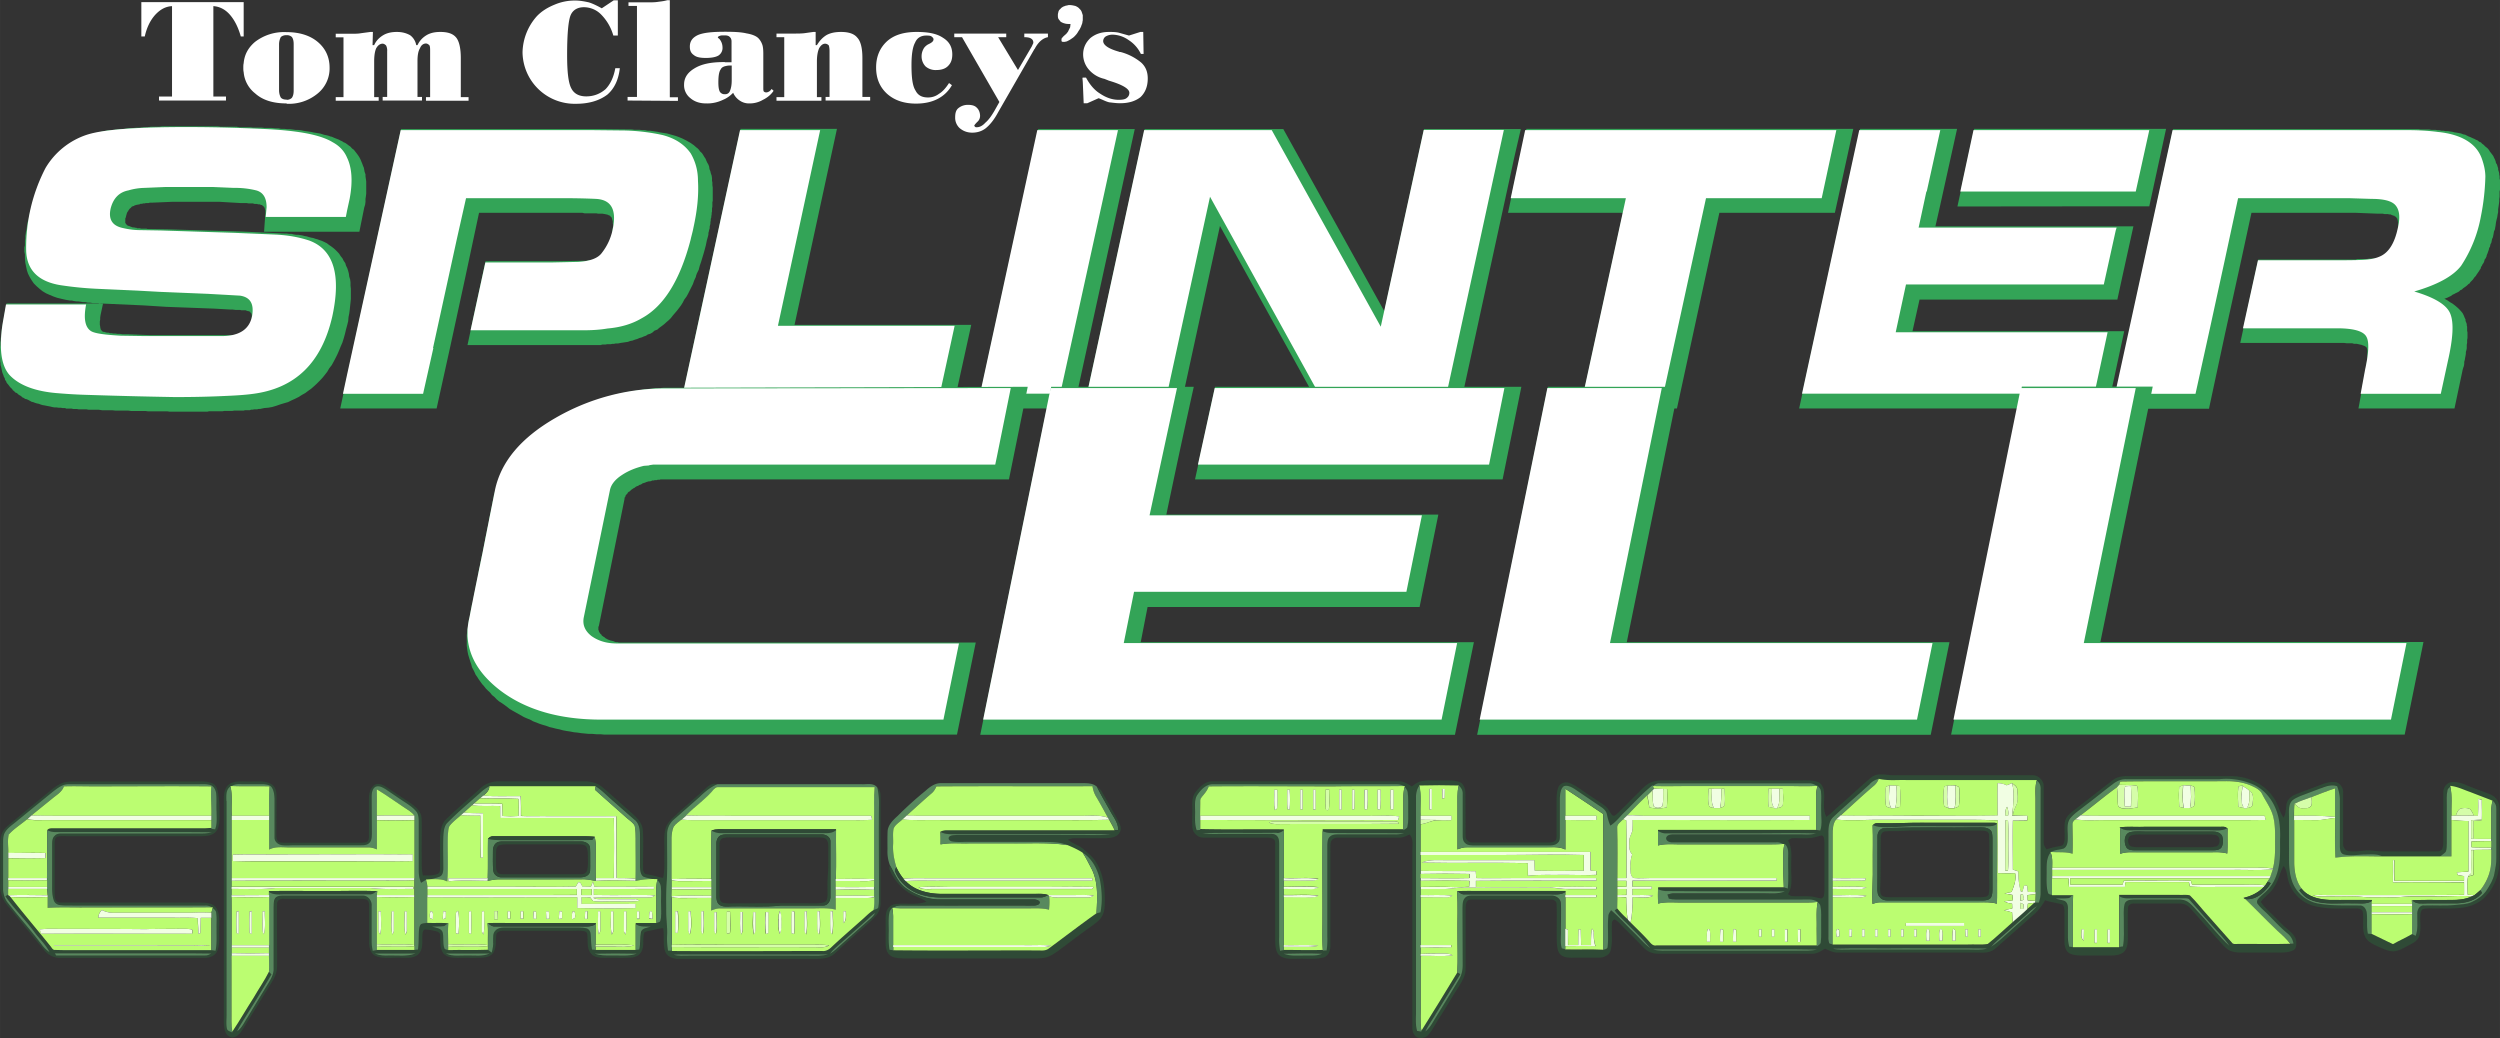 <svg xmlns="http://www.w3.org/2000/svg" xmlns:xlink="http://www.w3.org/1999/xlink" width="1794.39" height="745.03" viewBox="0 0 138.51 57.51"><rect x="0" y="0" width="138.51" height="57.51" fill="#333333" stroke="none"/><path fill="#fff" fill-rule="evenodd" d="M15.88 5.53a.39.39 0 0 0 .29-.11c.07-.1.1-.23.1-.4V2.44c0-.16-.03-.3-.1-.39a.4.4 0 0 0-.3-.1.45.45 0 0 0-.31.1.88.88 0 0 0-.1.39V5c0 .18.05.32.1.41.07.07.16.11.32.11zm0 .2c-.73 0-1.32-.17-1.75-.56A1.66 1.66 0 0 1 13.5 4c-.02-.09-.02-.16-.02-.25s0-.16.02-.25c.04-.47.25-.86.63-1.18a2.64 2.64 0 0 1 1.75-.54c.7 0 1.29.18 1.72.54.43.36.66.84.66 1.43a1.79 1.79 0 0 1-.66 1.43 2.5 2.5 0 0 1-1.72.57zm4.85-3.23c.1-.23.27-.41.5-.55.22-.13.47-.18.76-.18.3 0 .53.07.73.18a.87.87 0 0 1 .34.55h.07c.11-.23.27-.41.5-.55.22-.13.47-.18.77-.18.4 0 .7.09.88.32.16.2.25.59.25 1.13v2.16h.43v.2H23.6v-.2h.23V2.83c0-.14 0-.25-.04-.32-.05-.05-.12-.1-.19-.1-.15 0-.27.1-.33.26-.1.16-.14.4-.14.72v1.98h.25v.2H21.2v-.2h.25V2.84a.6.6 0 0 0-.06-.32c-.05-.05-.12-.1-.19-.1-.15 0-.27.1-.36.26-.07.16-.11.4-.11.72v1.98h.25v.2H18.6v-.2h.43V2.07h-.43v-.2h.88c.18 0 .36 0 .52-.03l.52-.07h.14l-.02.73h.09zm39.26 1.8h.18c.2.37.45.69.8.9.33.22.67.33 1.01.33.18 0 .34-.02.43-.09.12-.09.16-.18.16-.3 0-.22-.38-.45-1.13-.67l-.25-.1a1.59 1.59 0 0 1-.86-.51 1.29 1.29 0 0 1-.32-.84c0-.37.14-.66.4-.91.28-.23.62-.34 1.03-.34.18 0 .36 0 .54.04l.57.16.63-.2h.16l.02 1.22h-.15a1.87 1.87 0 0 0-.68-.77 1.59 1.59 0 0 0-.91-.3.77.77 0 0 0-.36.1.32.32 0 0 0-.14.25c0 .23.3.43.86.59a.17.17 0 0 0 .1.02 3 3 0 0 1 1.15.59c.25.23.36.52.36.88 0 .44-.14.78-.4 1.03-.28.22-.64.34-1.14.34-.2 0-.4-.03-.59-.05-.18-.04-.36-.14-.59-.23l-.63.28h-.2l-.05-1.18-.02-.23h.02zm0-3.46v.28l-.02.1c0 .09-.05.15-.07.24-.05.1-.07.16-.14.25-.04.07-.09.16-.16.23-.06.07-.13.14-.2.18-.07.05-.14.1-.23.14-.04.02-.06.04-.11.04-.04.02-.1.02-.11.02-.05 0-.1 0-.12-.02-.02-.02-.02-.04-.02-.09v-.04l.02-.07c.03 0 .03-.02.05-.05.02 0 .02-.02.04-.04l.16-.14c.05-.07.1-.11.12-.18l.09-.18.02-.18c-.11 0-.23 0-.32-.03-.09-.02-.16-.06-.22-.09l-.12-.15c-.04-.07-.04-.14-.04-.2 0-.05 0-.1.02-.15 0-.04.02-.09.04-.13.03-.05.07-.07.1-.11.04-.05.09-.07.13-.1l.16-.06c.07 0 .11-.03.18-.03.14 0 .25.03.34.05.09.04.18.09.23.16a.4.4 0 0 1 .13.2l.05.15zM40.16 5.22a.27.27 0 0 0 .28-.18c.06-.14.1-.32.1-.6v-.81h-.1c-.12 0-.19.02-.28.04-.09.03-.18.07-.22.16-.1.12-.14.37-.14.73 0 .23.02.38.07.5a.3.3 0 0 0 .27.16h.02zm0-1.77h.37V2.3c0-.11-.03-.2-.12-.27-.04-.04-.13-.07-.25-.07h-.09c-.06 0-.13 0-.2.03-.07.02-.1.06-.1.09 0 0 .03.04.08.07a.73.73 0 0 1 .18.47.5.5 0 0 1-.23.46c-.16.09-.4.13-.7.13-.3 0-.52-.04-.66-.16-.16-.11-.22-.25-.22-.47 0-.3.15-.5.45-.64.3-.13.8-.18 1.47-.18h.02c.53 0 .91.02 1.2.09.3.05.53.14.66.27a.95.95 0 0 1 .2.32c.05.11.07.3.07.54v1.9c0 .08 0 .15.03.19.02.02.07.05.13.05.07 0 .12-.03.16-.05.07-.04.1-.09.14-.14l.11.1c-.13.2-.34.38-.59.5a1.43 1.43 0 0 1-.75.2.9.9 0 0 1-.54-.16.98.98 0 0 1-.36-.43 1.7 1.7 0 0 1-.45.34l-.2.09a1.98 1.98 0 0 1-.85.16c-.36 0-.65-.1-.88-.3a.9.9 0 0 1-.34-.74c0-.39.2-.68.59-.91.38-.23.9-.34 1.59-.34h.08zm2.86 2.13v-.2h.43V2.06h-.43v-.2h1.02c.16 0 .34 0 .52-.02l.5-.07h.13v.73h.07c.14-.23.3-.41.52-.55.23-.13.5-.18.82-.18.4 0 .72.09.9.32.19.2.28.59.28 1.13v2.15h.43v.2h-2.47v-.2h.22V2.83c0-.13-.02-.25-.04-.31a.29.29 0 0 0-.2-.1c-.14 0-.25.1-.34.26-.07.16-.12.4-.12.72v1.98h.25v.2h-2.5zm9.56-.98l.16.12a1.9 1.9 0 0 1-.77.75c-.34.18-.75.27-1.22.27-.66 0-1.2-.18-1.61-.55-.41-.38-.6-.86-.6-1.45 0-.61.21-1.09.6-1.45.4-.36.95-.52 1.65-.52.63 0 1.11.09 1.45.32.36.22.52.52.52.93 0 .27-.07.47-.23.63-.15.16-.38.23-.65.23a.85.85 0 0 1-.6-.2.8.8 0 0 1-.22-.57c0-.16.05-.3.1-.39.04-.09.13-.18.24-.25l.12-.06c.13-.07.2-.14.2-.23 0-.07-.05-.11-.11-.16-.07-.05-.18-.05-.3-.05-.27 0-.5.12-.61.39-.14.25-.2.68-.2 1.25 0 .7.06 1.15.22 1.4.14.28.37.39.7.39a.98.98 0 0 0 .6-.2c.2-.12.38-.32.56-.6zm2.79 1.05L53.3 2.06h-.43v-.2h2.88v.2h-.45l1.1 1.82.76-1.3.06-.13c.03-.05.03-.07.03-.11a.24.24 0 0 0-.12-.2c-.06-.05-.2-.08-.38-.08v-.2h1.31v.2c-.27.05-.52.25-.72.62 0 .02-.03.04-.03.04l-2.01 3.5c-.23.43-.46.7-.68.88-.2.16-.46.25-.75.25-.3 0-.52-.1-.7-.25a.78.78 0 0 1-.25-.6c0-.22.04-.4.18-.51a.82.82 0 0 1 .54-.18c.2 0 .37.04.48.16.11.1.18.27.18.45a.44.44 0 0 1-.16.34c-.11.11-.16.18-.16.2 0 .03.03.05.05.07.02.02.04.02.09.02.13 0 .3-.06.47-.25.19-.16.34-.38.5-.65zM34.23 1.97h-.25A2.7 2.7 0 0 0 33.3.8a1.34 1.34 0 0 0-.95-.4c-.36 0-.61.16-.73.43-.13.3-.2 1.04-.2 2.22 0 .93.07 1.54.23 1.84.15.3.43.45.83.45.41 0 .77-.14 1.07-.4.27-.28.45-.67.54-1.16h.25c-.07.63-.3 1.13-.7 1.47-.43.32-1 .5-1.72.5a2.89 2.89 0 0 1-2.97-2.86 3.1 3.1 0 0 1 .8-2c.26-.27.58-.47.97-.63a2.84 2.84 0 0 1 1.15-.23c.27 0 .52.05.75.1.2.06.45.18.72.33L34 .02h.23zm.54 3.6v-.2h.52V.33h-.47v-.2h1.13c.16 0 .34 0 .52-.03.16-.02.34-.04.5-.09h.14v5.38h.45v.2zm-22.25 0H8.81v-.22h.72V.34c-.36.02-.65.18-.93.48-.27.3-.47.7-.58 1.2h-.19V.12h5.67v1.9h-.16c-.14-.5-.34-.9-.6-1.2-.26-.3-.58-.46-.92-.48v5.01h.7v.23z" clip-rule="evenodd"/><path fill="#33a457" fill-rule="evenodd" d="M19.57 19.32l-.72 3.31h5.34l.75-3.4c.54-2.48 1.08-4.96 1.6-7.44h5.72l.13.03h.66l.09.02h.25l.11.02.1.02.08.02.05.03.07.02.02.04.04.03.03.04.02.07.02.07.02.07v.11l.03.11-.03.14-.02.14-.02.18-.02.09-.03.09-.02.07-.02.09-.02.09-.03.07-.04.09-.02.07-.03.06-.04.07-.02.07-.05.07-.04.07-.03.04-.04.07-.05.05-.02.02-.02.04-.05.03-.02.02-.04.02-.05.05-.07.02-.04.02-.07.03-.07.02-.09.02h-.07l-.09.02h-.09l-.11.03h-.11l-1.36.02H26.9l-1 4.65h7.37l.1-.03h.17l.1-.02h.2l.09-.02h.09l.09-.02h.13l.14-.03.14-.02.13-.02.14-.02.13-.05.12-.02.13-.05.14-.04.11-.05.14-.04.11-.05.12-.04.1-.07.14-.04.12-.07.11-.1.16-.06.11-.1.14-.1.13-.1.12-.11.13-.11.12-.12.1-.13.12-.14.12-.14.1-.13.12-.16.1-.16.08-.16.12-.16.09-.16.09-.18.09-.18.09-.18.07-.2.09-.19.02-.09.04-.11.1-.2.06-.23.07-.2.07-.23.07-.23.07-.25.06-.23.05-.25.07-.25.02-.09v-.09l.02-.06.02-.1.03-.09v-.09l.02-.09.02-.07v-.09l.02-.09v-.09l.03-.09v-.07l.02-.09v-.09l.02-.07v-.18l.02-.09v-.25l.02-.07v-.74l-.02-.14v-.14l-.02-.1v-.14l-.02-.14-.05-.14-.02-.1-.05-.12-.02-.14-.04-.11-.07-.12-.05-.11-.04-.1-.07-.1-.07-.12-.06-.09-.1-.09-.06-.09-.1-.1-.06-.04-.02-.02-.1-.09-.1-.07-.1-.07-.11-.06-.12-.07-.1-.05-.12-.06-.12-.05-.1-.04-.14-.05-.14-.04-.11-.03-.14-.04-.11-.03-.14-.02-.13-.02-.12-.02-.13-.03-.14-.02-.13-.02-.14-.02h-.14l-.13-.03h-.16l-.14-.02h-.3l-.13-.02-1.86-.02H22.22zm102.82 3.31c.58-2.75 1.18-5.5 1.79-8.25l.56-2.59h5.76l1.27.05h.25l.09.02h.18l.09.02h.07l.06.03.05.02.05.02h.04l.02.02.02.03h.05v.02l.02.02.02.02.03.05.02.02v.05l.02.04v.05l.02.04v.34l-.02.1-.02.08-.02.1-.03.13-.04.14-.05.13-.02.12-.05.1-.04.1-.05.1-.06.08-.05.07-.04.07-.05.04-.07.05-.04.05-.05.04-.06.02-.05.03-.02.02-.05.02h-.04l-.05.02h-.04l-.05.03h-.04l-.05.02h-.11l-.05.02h-.31l-.1.02h-.54l-.09.03h-5.4L124.12 19h5.75l.16.02h.3l.1.03h.15l.09.02.09.02.09.02.07.03.06.02.05.02.02.02.05.03.02.02v.02l.02.02v.05l.02.04v.53l-.02.11-.02.14-.02.14-.02.13-.03.16-.04.18-.34 1.86h5.32l.45-2.13.03-.11.04-.11.02-.12v-.11l.03-.11.02-.12.02-.1.02-.12v-.1l.03-.1.02-.1v-.2l.02-.1v-.17l.02-.1v-.31l-.02-.1v-.22l-.02-.07v-.07l-.02-.07-.03-.06-.02-.07v-.07l-.04-.07-.05-.13-.07-.14-.09-.11-.11-.12-.11-.1-.12-.1-.13-.1-.14-.08-.14-.1-.15-.08h-.03l.07-.03.11-.04.1-.05.09-.04.09-.07.09-.04.09-.05.09-.04.09-.05.07-.07.09-.04.07-.07.06-.04.1-.07.06-.05.07-.07.07-.04.04-.07.07-.07.07-.07.04-.06.05-.07.07-.07.04-.07.05-.07.04-.06.05-.07.04-.07.05-.07.02-.09.05-.07.04-.09.05-.06.04-.1.02-.09.05-.06.05-.1.02-.09.04-.09.03-.09.04-.11.02-.1.05-.08.02-.12.05-.09.02-.09.02-.11.05-.11.02-.1.02-.1.02-.12.05-.11.02-.12.02-.11.02-.16.03-.14.04-.15.02-.14.03-.14v-.16l.02-.13.02-.14.02-.16v-.14l.02-.13v-.28l.03-.13v-.5l-.03-.07v-.16l-.02-.07v-.06l-.02-.1-.02-.06-.02-.07v-.07l-.03-.09-.02-.07-.02-.06-.05-.07-.02-.1-.04-.1-.05-.1-.04-.09-.05-.07-.07-.09-.07-.09-.04-.07-.07-.09-.07-.06-.09-.07-.06-.07-.1-.07-.06-.07-.1-.04-.08-.07-.1-.04-.09-.05-.1-.04-.1-.05-.11-.04-.1-.05-.1-.05-.11-.02-.12-.05-.11-.02-.11-.02-.14-.02-.11-.03-.14-.02-.11-.02h-.14l-.11-.02h-.11l-.12-.03h-.1l-.12-.02h-.23l-.11-.02h-.48l-.11-.02h-13.6l-3.35 15.49h5.35zm-4.7-4.28h-11.73l.39-1.75h10.96l.3-1.38.59-2.68h-10.97l.25-1.1.95-4.3h-5.37l-1.88 8.62-1.5 6.87h17.09zm-.08-6.92h1.47l.93-4.29h-10.63l-.93 4.3zm-16.43-4.29h1.5l-1.02 4.65h-6.4l-2.35 10.84h-5.35l2.36-10.84h-6.37l.34-1.6.68-3.05zM83.89 8.75l.37-1.6H78.9l-2.2 10.1-5.6-10.1h-7.68l-3.37 15.48h5.34l2.2-10.11 5.6 10.11h7.68zm-21.02-1.6h-5.35l-3.38 15.48h5.35zm-24.3 11.27l2.46-11.28h5.34L44.02 18h9.79l-1.02 4.64H37.67zm-19-10.14h.02l.07.09.07.09.07.09.07.1.06.1.05.1.04.1.05.12.04.11.05.12.02.11.02.11.05.14v.11l.02.14.02.14v.68l-.02.16-.02.13v.16l-.02.16-.05.16-.27 1.34h-5.28l.07-1v-.18l-.02-.05v-.04l-.02-.03v-.04l-.03-.02-.02-.03v-.02h-.02l-.02-.02-.03-.02-.02-.03h-.04l-.03-.02h-.04l-.02-.02h-.1l-.04-.02h-.14l-.1-.03h-.24l-.11-.02h-.34l-1.18-.07H9.56l-1.16.05h-.11l-.05.02h-.16l-.06.02h-.1l-.04.02h-.1l-.04.03H7.7l-.05.02H7.6l-.07.02-.07.02-.04.03-.07.02-.05.02-.04.05-.02.02-.05.04-.04.05-.03.04-.02.05-.04.04-.03.07-.02.07-.02.07-.02.09-.03.07v.25l.03.02v.02l.02.02.02.02.02.03.03.02.04.02.07.02.07.03.06.02.05.02h.09l.04.02h.07l.05.03h.15l.07.02h.3l.04.02 1.16.02 4.08.12 2.35.11h.14l.13.02h.14l.11.03.14.02h.11l.14.02.11.02.11.03.12.02.13.04.12.03.11.02.11.04.12.03.1.04.15.05.13.06.14.07.13.1.12.08.13.1.1.09.1.1.1.11.09.14.09.11.07.14.09.13.04.14.07.14.05.15.04.16.02.16.05.16.02.16v.18l.02.18v.55l-.02.2-.02.18-.02.2-.03.23-.04.2-.02.23-.05.2-.07.26-.06.25-.07.25-.07.22-.1.23-.08.2-.1.23-.1.2-.1.19-.11.2-.14.18-.11.19-.14.18-.13.16-.14.15-.16.16-.15.14-.16.14-.18.13-.16.12-.18.1-.19.12-.2.1-.18.08-.2.1-.21.06-.23.07-.2.07-.23.07-.22.04-.23.02-.23.05h-.09l-.07.02h-.16l-.09.02h-.09l-.07.03h-.27l-.07.02h-.52l-.11.02h-.45l-.1.02h-.74l-.09.02H9.4l-.12-.02H8.2l-.14-.02h-.8l-.15-.02h-.7l-.19-.02h-.56l-.2-.03H4.9l-.11-.02h-.43l-.1-.02h-.2l-.09-.02h-.3l-.06-.03h-.14l-.1-.02h-.12l-.14-.02h-.11l-.11-.02-.12-.03-.11-.02-.1-.02-.1-.02-.12-.02-.09-.03-.11-.04-.1-.02-.1-.03-.1-.04-.09-.02-.09-.05-.09-.05-.09-.04-.09-.02-.07-.05-.09-.04-.07-.07-.09-.05-.06-.04-.07-.07-.1-.04-.06-.07-.07-.05-.04-.07-.07-.06-.07-.08-.05-.07-.06-.07-.05-.06-.04-.1-.05-.06-.02-.1-.05-.08-.02-.07-.04-.1-.03-.08-.02-.1-.02-.1-.02-.1-.03-.09v-.11l-.02-.1v-.1L0 19.8v-.57l.02-.11v-.14l.02-.11v-.14l.03-.1.02-.15v-.13l.02-.14.25-1.4h5.35l-.14.65-.02.14v.11l-.02.1v.18l.02.09v.04l.02.07v.04l.02.03.03.04v.02h.02l.02.03.02.02h.03l.02.02h.07l.04.02.07.02h.1l.08.03h.1l.08.02h.12l.13.02h.14l.13.02h.3l1.24.05h4.56l.14-.02.13-.03.11-.02.1-.02.09-.05.06-.04.07-.05.07-.04.07-.05.04-.06.02-.07.05-.07.04-.07.03-.09.02-.11.02-.1v-.24l-.02-.04v-.03l-.02-.02-.03-.02v-.02l-.02-.03-.04-.02-.03-.02h-.04l-.07-.02-.07-.03h-.24l-.07-.02h-.25l-.16-.02h-.12l-.88-.05-2.67-.1-1.27-.08-2.22-.1h-.14l-.16-.03h-.3L5 16.77h-.13l-.14-.03h-.14l-.1-.02-.15-.02h-.1l-.14-.02-.12-.03h-.11l-.11-.02-.12-.02-.22-.05-.25-.06-.2-.07-.24-.1-.18-.08-.2-.12-.16-.13-.16-.14-.16-.16-.11-.16-.11-.18-.1-.2-.06-.18-.05-.23-.04-.2-.02-.23v-.23l-.03-.14v-.24l.03-.12v-.25l.02-.13v-.14l.02-.11.02-.14.03-.13.02-.14.02-.11.02-.14.05-.11.02-.12.02-.1.03-.12.02-.12.04-.1.02-.1.03-.11.02-.1.02-.1.05-.1.02-.09.02-.11.05-.1.02-.08.02-.1.05-.08.02-.07.02-.1.05-.08.02-.07.02-.1.05-.06.02-.07.04-.07.03-.09.04-.07.02-.06.05-.07.04-.05.03-.06.04-.07.11-.18.14-.19.11-.16.14-.18.16-.13.13-.16.16-.14.16-.13.16-.12.16-.1.18-.12.16-.12.18-.09.18-.06.2-.07.19-.07.11-.05.09-.02.11-.02.12-.02.1-.03.14-.04.12-.02.13-.03h.14l.16-.02.13-.02.16-.02.16-.02h.16l.18-.03.16-.02h.18l.18-.02h.2l.19-.02h.2l.2-.03h.44L9 7h3.07l.14.02h.9l.14.03h.63l.14.02h.5l.13.02h.41l.18.02h.18l.16.03h.18l.16.02h.16l.16.02.14.02h.15l.16.02.14.03.13.02.14.02.14.02.13.03.12.02.13.02.12.02.1.03.12.04.11.02.12.03.11.04.09.02.11.05.1.04.08.03.1.04.09.05.09.04.07.05.1.04.1.07.09.07.09.06.09.1z" clip-rule="evenodd"/><path fill="#fff" fill-rule="evenodd" d="M19.23 20.75L19 21.82h4.44l.57-2.54h-.02l1.33-6.08.5-2.22h5.33c.83 0 1.47.02 1.88.04.83.05 1.13.59.93 1.61a3.12 3.12 0 0 1-.6 1.36c-.22.32-.67.48-1.33.52l-1.38.03h-3.76l-.82 3.76h6.17c.5 0 .95-.02 1.42-.1.7-.06 1.34-.24 1.88-.56 1.23-.66 2.13-2.1 2.72-4.35.05-.23.12-.46.16-.68.2-.91.3-1.77.25-2.59 0-.61-.16-1.1-.4-1.52-.35-.5-.87-.84-1.57-1.02a11.2 11.2 0 0 0-2.08-.25l-1.84-.02H22.2zm97.99.9l3.15-14.44h12.89c.61 0 1.2.02 1.8.1 1.3.13 2.14.63 2.44 1.47.13.36.2.7.2 1.02a12.83 12.83 0 0 1-.25 2.2 7.36 7.36 0 0 1-1.09 2.72c-.45.59-1.33 1.06-2.6 1.43 1.15.34 1.81.75 2 1.24.2.5.15 1.36-.14 2.63l-.39 1.8h-4.44l.25-1.36c.2-.91.23-1.52.07-1.8-.16-.31-.7-.47-1.63-.47h-5.21l.83-3.77h4.38c.43 0 .9 0 1.4-.02.39-.02.7-.07.95-.18.5-.2.84-.73 1.02-1.59.14-.59.1-1.02-.16-1.29-.2-.2-.6-.32-1.29-.32l-1.29-.04H124l-.74 3.44-.82 3.77-.8 3.63h-4.43zm0-8.88l.05-.16H106.3l.43-2h.02l.75-3.4h-4.49l-2.22 10.23-.95 4.37h16.2l.73-3.4h-11.74l.57-2.65h10.96zm0-2.16h1.11l.75-3.4h-9.74l-.73 3.4zm-16.43-3.4h.95l-.81 3.77h-6.41l-2.36 10.84h-4.44l2.36-10.84H83.7l.8-3.77zm-37.4 0h7.07L76.5 18.1 78.88 7.2h4.44l-3.17 14.6h-7.09L67.04 10.9l-2.38 10.93h-4.44zm-2.31 3.95l.86-3.95h-4.47l-3.17 14.6h4.44zm-22.82 8.68L41 7.21h4.44L43.1 18.05h9.79l-.82 3.77H37.83zM19.23 8.74c.27.56.32 1.33.14 2.28l-.14.64-.07.36h-4.44l.05-.54c0-.5-.18-.82-.57-.93a4.87 4.87 0 0 0-1.25-.14l-1.17-.05h-2.6l-1.19.05a3.4 3.4 0 0 0-.88.14c-.52.1-.84.45-.98 1-.13.58.07.95.66 1.08.3.07.61.12.98.12l1.15.02 4.06.13 2.35.1c.68.04 1.27.15 1.81.33 1.34.5 1.77 1.89 1.27 4.2-.59 2.58-2.06 4.01-4.46 4.3-.38.05-.84.08-1.3.1-.99.05-1.96.07-2.96.07-1.09-.02-2.67-.05-4.8-.12a28.17 28.17 0 0 1-1.63-.09c-1.27-.09-2.18-.43-2.72-1-.48-.52-.61-1.5-.39-2.9l.18-1.02h4.44c-.15.77-.06 1.27.28 1.48.22.13.77.2 1.63.25l1.27.02h4.41c.93-.02 1.48-.4 1.61-1.14.11-.65-.11-1.02-.68-1.1l-.88-.05-.9-.05-2.66-.11-1.27-.07L5.36 16a19.2 19.2 0 0 1-2.01-.2c-1.23-.2-1.86-.84-1.9-1.89a9.57 9.57 0 0 1 1.07-4.6 4.18 4.18 0 0 1 2.28-1.84c.92-.3 2.76-.43 5.52-.43 1.48 0 2.86.04 4.17.1 1.9.08 3.22.3 3.94.74.37.2.64.48.8.86z" clip-rule="evenodd"/><defs><path id="a" d="M31.68 97.08l-.23 1.06h4.44l.57-2.54h-.03l1.34-6.08.5-2.22h5.32c.84 0 1.48.02 1.88.04.84.05 1.14.6.93 1.61a3.12 3.12 0 0 1-.59 1.36c-.22.32-.68.48-1.33.53l-1.38.02h-3.77l-.81 3.76h6.16c.5 0 .95-.02 1.43-.09.7-.07 1.34-.25 1.88-.56 1.22-.66 2.13-2.11 2.72-4.36.04-.23.11-.45.16-.68.2-.9.3-1.77.25-2.58 0-.62-.16-1.12-.41-1.52-.34-.5-.86-.84-1.56-1.03a11.2 11.2 0 0 0-2.09-.25l-1.83-.02H34.65zm97.99.9l3.15-14.44h12.89c.6 0 1.2.02 1.79.09 1.31.13 2.15.63 2.44 1.47.14.36.2.7.2 1.02a12.83 12.83 0 0 1-.24 2.2 7.36 7.36 0 0 1-1.09 2.72c-.45.6-1.34 1.07-2.6 1.43 1.15.34 1.8.75 1.99 1.25.2.5.16 1.36-.14 2.63l-.38 1.79h-4.44l.25-1.36c.2-.9.22-1.52.06-1.8-.15-.3-.7-.47-1.63-.47h-5.2l.83-3.76h4.37c.43 0 .9 0 1.4-.02.4-.03.71-.07.96-.19.5-.2.84-.72 1.02-1.58.13-.6.09-1.02-.16-1.3-.2-.2-.61-.31-1.3-.31l-1.28-.05h-6.12l-.75 3.45-.81 3.76-.8 3.63h-4.44zm0-8.89l.04-.16h-10.96l.43-2h.02l.75-3.4h-4.49l-2.22 10.23-.95 4.38h16.2l.72-3.4h-11.73l.56-2.65h10.97zm0-2.15h1.1l.75-3.4h-9.74l-.72 3.4zm-16.43-3.4h.95l-.81 3.76h-6.42l-2.35 10.84h-4.44l2.35-10.84h-6.36l.8-3.76zm-37.4 0h7.06l6.05 10.88 2.38-10.88h4.44l-3.17 14.6h-7.1l-6.02-10.93-2.38 10.93h-4.44zm-2.32 3.94l.86-3.94h-4.46l-3.17 14.6h4.44zm-22.81 8.69l2.74-12.63h4.44l-2.36 10.84h9.8l-.82 3.76H50.28zM31.68 85.06c.27.56.31 1.33.13 2.29l-.13.63-.07.36h-4.44l.04-.54c0-.5-.18-.82-.56-.93a4.87 4.87 0 0 0-1.25-.14l-1.18-.04h-2.6l-1.18.04a3.4 3.4 0 0 0-.88.14c-.53.11-.84.45-.98 1-.13.59.07.95.66 1.09.3.06.61.11.97.11l1.16.02 4.05.14 2.36.09c.68.04 1.27.16 1.81.34 1.34.5 1.77 1.88 1.27 4.2-.59 2.58-2.06 4-4.46 4.3-.39.05-.84.07-1.3.1-1 .04-1.97.06-2.96.06-1.09-.02-2.68-.04-4.8-.11a28.17 28.17 0 0 1-1.64-.1c-1.27-.08-2.17-.42-2.72-.99-.47-.52-.6-1.5-.38-2.9l.18-1.02h4.44c-.16.77-.07 1.27.27 1.47.23.14.77.2 1.63.25l1.27.02h4.42c.93-.02 1.47-.4 1.6-1.13.12-.66-.1-1.02-.67-1.11l-.89-.05-.9-.04-2.65-.12-1.27-.06-2.22-.12a19.2 19.2 0 0 1-2.02-.2c-1.22-.2-1.86-.84-1.9-1.88a9.57 9.57 0 0 1 1.06-4.6 4.18 4.18 0 0 1 2.3-1.84c.92-.3 2.76-.44 5.52-.44 1.47 0 2.85.05 4.17.1 1.9.09 3.22.31 3.94.74.37.2.64.48.8.86z"/></defs><clipPath id="b"><use width="100%" height="100%" overflow="visible" xlink:href="#a"/></clipPath><g clip-path="url(#b)" transform="translate(-12.45 -76.32)"><defs><path id="c" d="M12.37 83.35h137.78v14.97H12.37z"/></defs><clipPath id="d"><use width="100%" height="100%" overflow="visible" xlink:href="#c"/></clipPath></g><path fill="#33a457" fill-rule="evenodd" d="M54.31 40.71h26.3l1.05-5.13H63.2l.38-1.95h15.07l1.04-5.12H64.62a562.97 562.98 0 0 1 1.52-7.08h-7.9zm2.63-19.28l-1.04 5.13H36.6l-.05.02h-.11l-.05.02h-.13l-.02.02h-.1l-.06.03-.07.02h-.07l-.07.02-.07.02-.06.03-.07.02-.07.02-.05.04-.06.03-.07.02-.07.05-.07.02-.07.04-.06.05-.05.02-.07.05-.06.04-.05.05-.04.04-.05.02-.05.05-.02.04-.02.03-.05.04-.02.03-.02.04v.02l-.02.05-.03.02v.07l-1.42 7.03-.03.07v.18l.03.02v.05l.02.02.02.05.02.02.03.05.04.02.02.05.05.04.04.03.07.04.05.05.04.02.07.04.07.03.06.02.05.02.09.02.07.02.07.03.06.02h.1l.06.02h19.78l-1.04 5.1H33.47l-.2-.02h-.23l-.23-.02h-.2l-.2-.02-.21-.02-.2-.03-.2-.02-.21-.04-.2-.03-.21-.04-.18-.05-.2-.04-.19-.05-.18-.04-.18-.07-.18-.05-.18-.06-.18-.07-.18-.07-.16-.09-.18-.07-.16-.07-.16-.09-.16-.09-.16-.09-.16-.09-.15-.09-.14-.11-.16-.12-.13-.09-.16-.1-.14-.12-.11-.12-.14-.11-.11-.14-.11-.1-.12-.12-.11-.14-.1-.11-.1-.14-.1-.14-.06-.1-.1-.14-.06-.14-.07-.14-.07-.13-.04-.16-.05-.14-.04-.13-.05-.16-.04-.14-.03-.16-.02-.13-.02-.16v-.61l.02-.16.02-.16.03-.16.02-.16.02-.13.02-.14.05-.14.02-.13.02-.14.02-.11.03-.14.02-.14.05-.1.02-.12.02-.14.02-.11.02-.11.03-.12.02-.11.02-.11.02-.12.03-.11.02-.11.02-.1.02-.1.03-.1.02-.11v-.1l.02-.08.02-.12.03-.09.02-.09.02-.09v-.07l.02-.09.03-.09.02-.16.04-.14.03-.15.02-.14.04-.16.02-.14.03-.13.02-.16.04-.14.03-.13.02-.14.02-.13.05-.14.02-.14.02-.13.02-.14.03-.11.02-.14.04-.11v-.1l.03-.1.02-.1.02-.09.02-.07v-.09l.03-.06.02-.05v-.11l.02-.05v-.07l.05-.16.04-.15.05-.14.04-.16.05-.16.06-.16.07-.13.07-.16.07-.16.09-.13.09-.14.09-.16.1-.14.08-.13.11-.14.12-.14.11-.13.11-.14.12-.11.13-.14.14-.13.14-.12.13-.11.14-.14.16-.11.16-.11.15-.12.16-.1.16-.12.18-.12.18-.1.18-.12.19-.11.18-.1.18-.09.2-.1.18-.1.2-.1.19-.06.2-.09.18-.07.2-.09.21-.07.18-.06.2-.07.21-.07.2-.04.21-.07.2-.05.2-.04.21-.05.2-.04.23-.03.2-.04.21-.02.23-.05.2-.02.23-.02.2-.03h.23l.23-.02h.65zm28.82 0h7.25l-2.88 14.15h17.88l-1.04 5.13H81.84zm-2.51 5.13l1.04-5.13H67.32l-1.11 5.13zM108.1 40.7l3.92-19.28h7.25l-2.9 14.15h17.9l-1.04 5.13z" clip-rule="evenodd"/><path fill="#fff" fill-rule="evenodd" d="M79.87 39.87l.86-4.24H62.26l.57-2.84h15.09l.86-4.24H63.69l1.52-7.05h-7l-3.74 18.37zM56 21.5l-.77 3.81-.09.43H36.19c-.1.02-.18.02-.25.05l-.27.02c-.41.1-.82.25-1.2.5-.39.25-.62.54-.68.86l-1.45 7.05c-.07.39.06.73.43 1.02.38.27.83.41 1.4.41h18.96l-.86 4.22H33.31c-2.31 0-4.2-.54-5.64-1.65-1.11-.87-1.7-1.84-1.77-2.98v-.36c.02-.2.05-.43.1-.63.29-1.5.54-2.68.72-3.56l.45-2.27.25-1.25c.32-1.57 1.43-2.9 3.33-4a12.16 12.16 0 0 1 6.3-1.65zm29.73 0h6.34l-2.87 14.13h17.87l-.86 4.24H81.98zm-2.38 0H67.3l-.93 4.24H82.5zm24.88 18.37l3.73-18.37h6.37l-2.88 14.13h17.88l-.86 4.24z" clip-rule="evenodd"/><path fill="#2f4a36" d="M103.68 43.07c.33-.26.76-.14 1.14-.12h7.77c.34-.02.66.3.64.64v3.06c-.01.16.07.3.17.41.25-.1.52-.14.79-.2.13-.01.17-.16.19-.27.04-.36-.03-.72.03-1.08.07-.3.34-.5.58-.68l2.06-1.6c.26-.21.6-.24.92-.23h5.66c.92.01 1.86.44 2.36 1.23.23.33.3.74.53 1.07.14-.22.12-.48.16-.73.05-.3.3-.48.56-.58l1.45-.55c.24-.09.5-.14.75-.1.24.08.4.34.38.58v2.84c0 .16.09.34.26.39.33.06.67 0 1-.03.3-.02.58.05.88.05h3c.1 0 .25.01.32-.1.09-.12.08-.28.09-.43v-2.72c-.02-.27.19-.57.48-.59.4-.04.76.17 1.12.3.34.14.68.24 1.01.39.3.12.5.41.5.74v2.66c0 .28.02.56-.05.83a2.84 2.84 0 0 1-.8 1.5c-.35.33-.82.5-1.29.55-.5.06-1 .03-1.5.03-.2 0-.4-.02-.6.04-.15.1-.14.32-.15.49 0 .36.07.76-.1 1.1-.12.23-.38.33-.6.45-.25.13-.52.3-.82.3-.31-.02-.6-.17-.89-.3-.24-.12-.52-.25-.64-.51-.2-.43-.06-.91-.13-1.37-.03-.15-.2-.2-.34-.2-.82-.01-1.67.08-2.48-.17a2 2 0 0 1-1.3-1.35c-.09-.28-.07-.6-.27-.83-.22.38-.28.83-.54 1.19-.18.32-.52.5-.72.8.21.33.52.57.8.86.22.23.45.46.7.67.2.17.43.37.46.64.01.17.02.4-.14.5-.24.12-.52.14-.78.14h-1.95c-.3 0-.61 0-.88-.15-.24-.16-.42-.4-.61-.6l-1.49-1.69a.78.78 0 0 0-.62-.28h-2.5c-.16-.02-.35.07-.35.25-.03.59 0 1.18-.01 1.77-.01.23-.04.48-.21.65-.17.17-.43.2-.65.21h-1.39c-.32 0-.64.02-.94-.1-.24-.11-.32-.4-.32-.64v-1.62c0-.16 0-.34-.1-.46-.32-.1-.66-.13-.97-.24-.18.3-.39.6-.66.82l-2.06 1.82c-.24.23-.57.28-.89.26h-7.88c-.26 0-.48-.12-.71-.22-.23.14-.46.3-.73.28h-8.55c-.3 0-.58-.14-.79-.36-.38-.4-.77-.78-1.16-1.17-.13-.14-.26-.3-.43-.37-.08.04-.14.1-.14.2-.04.5.06 1.03-.08 1.53-.07.26-.37.38-.62.39h-1.33c-.27 0-.56.03-.78-.14-.2-.14-.22-.41-.24-.63-.03-.74.01-1.47-.02-2.2 0-.18-.19-.27-.35-.25h-4.27c-.12 0-.26-.02-.33.09-.09.12-.08.28-.09.43v3.28c.02.4-.21.74-.4 1.06-.37.57-.7 1.15-1.07 1.72-.2.3-.35.63-.58.9-.15.19-.4.22-.61.16-.22-.1-.3-.35-.29-.57V47.1c0-.3.07-.64-.16-.87-.18.1-.37.18-.58.18h-3.39c-.16-.01-.34.08-.39.25-.04.22-.01.44-.02.66v5.05c.01.27-.1.6-.39.68-.46.12-.94.05-1.41.07-.33 0-.7.04-.99-.16-.26-.2-.26-.56-.27-.87v-5.27c0-.11.02-.26-.09-.33-.12-.08-.28-.08-.43-.08H66.7a.63.63 0 0 1-.64-.6c-.02-.34 0-.7 0-1.04-.01-.3-.02-.62.17-.87.23-.3.55-.63.97-.61H77.5c.27-.02.5.16.72.28.18-.13.37-.27.6-.3.36-.06.71-.02 1.07-.03.33 0 .68-.03 1 .1.23.11.3.4.3.65l.01 2.33c0 .22.2.38.4.36h4.17c.15 0 .34-.01.44-.15.04-.12.03-.25.03-.38v-1.72c0-.29 0-.59.12-.86a.5.5 0 0 1 .62-.18c.44.18.8.51 1.2.75.25.18.51.33.76.52.17.13.24.34.38.5.1.1.22-.03.3-.1.36-.34.7-.7 1.06-1.05.23-.22.44-.49.74-.64.35-.16.74-.13 1.12-.13h7.05c.36 0 .73-.03 1.08.07.19.05.31.22.36.4.12.5-.1 1.07.16 1.55.32-.23.58-.53.9-.78.52-.46 1.04-.95 1.58-1.4m-.07.36c-.67.61-1.36 1.2-2.02 1.82-.26.22-.28.58-.3.9v5.77c0 .12.01.24.06.35l.19.06h7.5c.36-.02.73.03 1.1-.03.46-.38.9-.8 1.37-1.2.27-.25.55-.48.8-.74.14-.1.27-.22.39-.34l.05-.01h.22c.05-.17.1-.35.1-.53v-5.72c0-.2-.05-.4-.23-.51v-.03h-7.19c-.52-.02-1.05.05-1.56-.07a1 1 0 0 0-.48.28m13.44.02c-.5.37-.97.77-1.47 1.14-.28.23-.6.43-.84.7-.26.28-.18.68-.18 1.02 0 .24.02.56-.22.7-.23.08-.49.06-.7.2h-.04l.01.02c-.24.3-.22.71-.22 1.08 0 .38-.03.77.07 1.13.02.12.15.12.23.15h1.13c-.08.06-.13.17-.24.17-.22.02-.45 0-.68.03.15.05.31.07.47.12.17.08.21.28.2.45v1.56c0 .18.03.36.07.53l.2.02h2.58l.2-.03c.1-.45.04-.9.05-1.36.01-.32-.04-.66.04-.98.05-.2.3-.26.48-.26h2.17c.28 0 .59-.04.84.12.26.18.45.44.67.66.57.58 1.04 1.25 1.65 1.79-.13-.2-.28-.38-.44-.55-.6-.67-1.19-1.33-1.77-2.01-.06-.1-.19-.08-.28-.08h-2.84c-.26 0-.55.04-.78-.12v-.06h3.28c.21 0 .44-.04.64.02.36.35.66.75 1 1.11l1.32 1.5c.07.1.2.08.31.08.98 0 1.96.02 2.94 0l.17-.02a.95.95 0 0 0-.34-.57c-.4-.33-.74-.71-1.1-1.07-.18-.18-.38-.33-.53-.54-.08-.08-.06-.22.02-.3.16-.2.37-.33.54-.52.35-.37.53-.87.6-1.37.1-.5.05-1.03.07-1.54a3.72 3.72 0 0 0-.25-1.57 2.45 2.45 0 0 0-1.14-1.29 3.7 3.7 0 0 0-1.97-.34h-5.17c-.28 0-.54.1-.75.28m-25.47.1l-.02-.05c-.55.44-1.02.97-1.52 1.46-.28.26-.5.58-.83.78-.1-.21-.14-.44-.2-.66-.05-.2-.24-.32-.4-.43l-1.39-.95c-.17-.1-.38-.21-.58-.14-.19.16-.2.42-.22.64v2.11c0 .13 0 .28-.1.37-.12.14-.31.16-.48.16h-4.22c-.16 0-.34-.01-.45-.14-.12-.11-.13-.29-.14-.44v-2.28a.56.56 0 0 0-.2-.46c-.74-.02-1.46-.02-2.2 0-.14.2-.18.44-.18.68v11.99c-.01.31-.02.63.06.93l.25.04-.01-.05c.67-1.07 1.34-2.15 1.99-3.23l.17.09-1.36 2.2c-.2.33-.42.63-.58.98.15-.12.27-.26.36-.42.5-.84 1.03-1.67 1.53-2.51.13-.23.19-.49.18-.75v-3.16c0-.2-.02-.41.13-.56.1-.13.3-.13.45-.13h4.33c.24 0 .52.16.52.43.03.5 0 .98.01 1.48.01.34-.04.69.05 1.02a.7.7 0 0 1 .19.05c.7.03 1.4-.02 2.11.02.1-.02.24-.04.24-.17.06-.56-.02-1.13.04-1.7 0-.12.09-.22.15-.32.42.36.78.77 1.18 1.16.33.3.62.67.99.95-.33-.41-.7-.79-1.07-1.15-.3-.32-.64-.6-.9-.95l.14-.1c.18.2.36.4.57.58.04.07.1.13.17.19.35.34.7.68 1.03 1.05.1.11.22.26.4.22h8.9v.06c.08-.07.21-.12.21-.25.04-.33 0-.66.02-1 0-.32.03-.65-.04-.98-.01-.1-.1-.17-.15-.24-.28-.2-.63-.13-.94-.14h-6.55c-.25 0-.51.03-.76-.04l-.08-.23c.1-.02.22-.06.34-.06h4.94c.4 0 .83.05 1.22-.11-2.16-.02-4.33 0-6.5-.01-.17 0-.35-.04-.51-.11v-.1l6.96-.01.22.07c.06-.54 0-1.1.03-1.64 0-.29.05-.65-.21-.84l-.09.01a.76.76 0 0 0-.4-.1h-5.66c-.17.02-.41-.03-.41-.24.05-.17.25-.2.4-.19h7.11c.27 0 .53.02.79-.05-1.11-.04-2.23 0-3.34-.02h-5a.77.77 0 0 1-.4-.12v-.06h8.75l.23.04c.13-.37.04-.77.05-1.15 0-.35.03-.7-.01-1.03-.01-.13-.1-.22-.19-.3h-.04a.75.75 0 0 0-.45-.14h-8.27c-.14-.01-.26.07-.36.15m-25.23.47c-.17.23-.14.53-.14.8.02.39-.05.8.08 1.18l.21-.02v-.05c1.54.04 3.09 0 4.63.02V46c-.11.08-.24.16-.39.15-1.37.03-2.74 0-4.12.02.37.06.75.03 1.12.04h2.5c.17 0 .36-.02.5.1.14.12.13.33.14.5v5.1c-.02.26-.01.52.04.77l.2-.04 2.17-.01v.04h.2c.06-.27.06-.54.06-.81v-5.05c0-.16 0-.34.13-.45.12-.14.33-.13.5-.13h3.05c.2 0 .38-.02.57-.06-1.36-.02-2.71 0-4.06-.01-.16 0-.32-.05-.47-.11v-.1l4.48-.01V46c.08-.06.22-.1.23-.2.06-.3.03-.59.04-.88-.01-.34.02-.69-.03-1.03-.02-.12-.1-.22-.17-.31l.01-.03h-.04a.78.78 0 0 0-.39-.1H67.24c-.39-.02-.68.28-.9.57m62.25-.35l-1.16.45c-.2.08-.45.17-.54.4-.1.23-.07.49-.07.74v1.6c0 .64-.05 1.3.14 1.9.2.65.75 1.15 1.4 1.3.79.14 1.59.1 2.38.1.23 0 .37.23.4.43.03.38-.03.77.05 1.14l.21.01c.39.2.79.37 1.18.57.35-.2.72-.36 1.06-.57l.2.1c.14-.36.08-.76.09-1.15-.03-.25.11-.57.41-.52.56-.02 1.12.03 1.68-.03.3-.03.62-.03.9-.15.34-.15.66-.37.86-.68.18-.28.36-.57.42-.9.05-.29.12-.58.12-.88v-2.72a.53.53 0 0 0-.22-.45l-1.27-.49c-.35-.12-.7-.3-1.08-.33v.04c-.05.06-.13.11-.15.2-.06.27-.05.54-.05.81v2.16c0 .15.02.31-.05.45-.09.1-.21.17-.32.25h-3.2c-.29-.15-.61-.1-.91-.1-.4 0-.8.08-1.2-.01-.21-.05-.24-.3-.24-.47V44.3c.01-.26-.05-.51-.14-.75-.3-.11-.61 0-.9.11m-28.28 2.77c-.33.03-.66 0-.99.01-.1 0-.17.08-.26.12.28.48.16 1.04.18 1.57-.01.47.1.99-.18 1.41.09.04.16.12.26.11.45.03.92-.05 1.36.09.1 0 .22.08.3 0 .1-.08.08-.22.1-.33v-2.78c-.02-.12 0-.3-.15-.34-.2.04-.4.12-.62.14m11.86 4.33l-1.1.97c-.25.24-.53.45-.77.72.18-.1.35-.24.5-.38l1.18-1.05c.3-.28.62-.52.88-.84-.26.17-.48.37-.7.58m-10.62 1.79c.32.08.67.05 1 .05h6.55c.34 0 .68.03 1-.06-1.55-.02-3.1 0-4.66 0-1.3 0-2.6-.03-3.9 0m-9.93.06c.33.09.67.06 1 .06h7.11c.32 0 .64.02.95-.06-1.42-.03-2.85 0-4.28-.01H91.6m-20.48.24c.4.15.82.1 1.23.1.3 0 .62.03.9-.1-.7-.03-1.42-.02-2.13 0z"/><path fill="#58895e" d="M103.6 43.43a1 1 0 0 1 .49-.28.9.9 0 0 1-.24.36c-.64.54-1.25 1.12-1.88 1.67a4.8 4.8 0 0 0-.25.23c-.18.24-.18.56-.18.84v6.08a2.13 2.13 0 0 1-.19-.06.9.9 0 0 1-.05-.35v-5.78c0-.31.03-.67.3-.9.65-.61 1.34-1.2 2-1.8z"/><path fill="#bbfd71" d="M104.09 43.15c.51.12 1.04.05 1.56.07h7.2l-.01.03c-.1.35-.06.7-.06 1.06v5.12c-.15 0-.29 0-.43-.02l-.04-.34h-.17l-.08.32-.1.02a4.08 4.08 0 0 1-.14-1.13l-.3-.1c0-.9-.02-1.81 0-2.72h.8l.01-.26-.8-.02c0-.25.15-.47.23-.7.05-.24.03-.49.01-.72 0-.18-.17-.28-.29-.37l-.3.12a1.25 1.25 0 0 0-.5-.12c-.02.6 0 1.2 0 1.8-1.53.02-3.06 0-4.59 0-1.37 0-2.74.02-4.12 0 .63-.56 1.24-1.14 1.88-1.68a.9.9 0 0 0 .24-.36m.4.45c-.05.33-.05.66-.01.98.01.16.2.16.3.2l.23-.01.26-.07c.02-.38.04-.77-.02-1.15l-.2-.02-.36-.01c-.07.02-.15.04-.2.08m3.23-.04c-.05.34-.07.68-.02 1.02 0 .14.16.14.25.2h.34c.1-.05.24-.06.25-.2a3.9 3.9 0 0 0 0-.97c-.07-.05-.14-.06-.2-.1-.15.02-.3.02-.43.02l-.2.03z"/><path fill="#58895e" d="M117.05 43.45c.21-.17.47-.29.75-.28h5.17a3.7 3.7 0 0 1 1.97.34c.52.27.92.75 1.14 1.29.21.5.26 1.04.25 1.57-.02.51.03 1.03-.06 1.54-.08.5-.26 1-.61 1.37-.17.19-.38.33-.54.52-.08.08-.1.22-.02.3.15.2.35.36.53.54.36.36.7.74 1.1 1.07.18.14.3.34.34.57l-.17.01c-.2-.27-.46-.49-.71-.7-.61-.59-1.19-1.2-1.8-1.78.62.08 1.12-.4 1.42-.88l-.17-.08.1-.19.06-.12.12-.36.01-.05c.1-.4.12-.8.12-1.2-.01-.59.04-1.18-.13-1.75-.11-.43-.4-.8-.6-1.2-.1-.22-.35-.34-.57-.44-.44-.2-.92-.27-1.4-.26-1.95.01-3.91-.01-5.87.01l-.07.19-.12.14c-.7.49-1.34 1.04-2.01 1.55l-.3.23c-.08.06-.16.14-.14.25-.02.55 0 1.1-.01 1.64-.39-.1-.8-.05-1.19-.08.21-.14.47-.12.7-.2.24-.14.22-.46.22-.7 0-.34-.08-.74.18-1.02.24-.27.56-.47.84-.7.5-.37.97-.77 1.47-1.14zM112.84 43.25c.18.1.23.31.22.5v5.73c0 .18-.04.36-.1.53h-.21a6.16 6.16 0 0 0 .03-.58v-5.12c0-.35-.03-.71.06-1.06z"/><path fill="#bbfd71" d="M117.48 43.3c1.96-.03 3.92 0 5.87-.02.48 0 .96.06 1.4.26.22.1.47.22.58.45.2.4.48.76.6 1.2.16.56.11 1.15.12 1.73 0 .4-.02.81-.12 1.2-.33-.06-.68-.04-1.02-.04H113.7c0-.28.03-.58-.09-.85v-.03h.03c.4.04.8-.02 1.19.1.02-.56 0-1.1 0-1.65 0-.11.07-.19.15-.25.59.08 1.18.03 1.77.04h7.66l1.12-.01a5.7 5.7 0 0 1-.06-.23h-8.72c-.5 0-.98.01-1.47-.03.67-.5 1.32-1.06 2.01-1.55.04.32.02.64.05.95 0 .1.08.17.17.2.3.07.62.02.93-.04 0-.34.04-.68 0-1.02 0-.08-.02-.18-.1-.19-.32-.04-.63-.02-.93-.04l.07-.19m3.27.32c-.06.36-.02.72-.01 1.09l.25.06.34.01c.1-.05.24-.06.25-.19.04-.3.04-.62 0-.92 0-.13-.14-.1-.21-.14h-.42c-.07.02-.15.03-.2.09m3.26.04c-.04.35-.01.7 0 1.05l.34.08h.12c.12-.03.31-.04.33-.2.03-.26.1-.63-.18-.77-.1-.11-.24-.18-.36-.25v-.05c-.08.04-.25.01-.25.14m-6.58 2.19l.04.02v1.45c.32-.13.67-.08 1-.09h3.94c.33 0 .67-.03.99.07.03-.47 0-.94.02-1.4h-.03c-.1-.12-.28-.07-.42-.08h-4.17c-.45.02-.91-.03-1.37.03z"/><path fill="#2f4a36" d="M3.66 43.33c.12-.02.24-.03.37-.03h6.66c.36 0 .73-.04 1.07.1.17.07.27.25.3.43.11.5.1 1.02.1 1.54-.01.26-.04.54-.23.74-.2.19-.48.21-.74.22H3.8c-.21 0-.43-.03-.63.03-.13.06-.14.21-.14.34v2.83c.01.14 0 .3.1.4.08.09.22.08.33.08h7.72c.3 0 .64.04.81.31.2.33.15.73.15 1.1-.01.4.05.82-.08 1.2-.08.31-.42.45-.71.45H3.42c-.37.03-.73-.13-.96-.41l-1.8-2.2c-.18-.21-.37-.42-.5-.67a1.8 1.8 0 0 1-.15-.82v-2.1c0-.24.01-.48.1-.7.1-.24.3-.4.5-.57l2.25-1.85c.24-.19.5-.37.8-.42m-.74.54l-1.95 1.6c-.25.2-.55.38-.71.67-.1.17-.1.37-.1.56.02.87 0 1.74 0 2.61 0 .29.15.55.32.77.6.77 1.25 1.5 1.84 2.27.12.16.26.3.42.4-.21-.42-.58-.75-.85-1.13-.5-.68-1.1-1.27-1.59-1.96l.15-.1v.05h.04l.09.1c.72.92 1.48 1.8 2.2 2.73.07.06.12.16.2.19.17.02.33 0 .5 0h8.23l.23.05c.1-.4.05-.8.06-1.2-.01-.3.02-.6-.02-.89 0-.13-.11-.21-.2-.3l.01-.03h-.04a.74.74 0 0 0-.4-.1H4.04c-.22 0-.45.02-.67 0-.17-.02-.35-.13-.4-.3-.06-.26-.06-.52-.07-.78v-2.27c0-.17 0-.38.14-.5.11-.13.29-.14.44-.14h7.78c.17 0 .33-.02.5-.05-.43-.03-.85-.01-1.28-.01H3.2c-.2 0-.4-.02-.58-.12.07-.1.2-.1.3-.1h8.43c.12 0 .24 0 .36-.02v.05l.21.03c.12-.31.07-.65.08-.97-.01-.33.01-.66-.02-.99-.02-.2-.12-.44-.34-.5-.24-.07-.49-.04-.73-.04h-7.1c-.35-.01-.63.22-.89.42m.12 8.95l.07.12h8.25c.12.01.23-.05.34-.1-.32-.02-.64-.01-.96-.02h-7.7zM12.74 43.42c.34-.18.74-.11 1.11-.12.4 0 .83-.06 1.19.15.22.13.28.4.28.64l-.01 2.11c0 .16 0 .35.14.46.07.02.15.02.23.03h4.4c.1-.01.24 0 .31-.11.06-.1.05-.22.05-.32v-2c0-.3.07-.64.35-.79.22-.1.45.03.64.15l1.33.89c.29.2.59.47.6.85.02.62 0 1.23 0 1.84.02.44-.03.88.07 1.3.27.01.55.02.81-.08.12-.04.14-.17.14-.28v-1.78c.03-.35.08-.74.36-.99.6-.59 1.25-1.11 1.86-1.68.27-.26.64-.4 1.02-.4h4.77c.35 0 .71.09.98.32.52.44 1.02.9 1.53 1.35.33.29.7.6.72 1.07.04.7 0 1.4.01 2.1 0 .14.06.3.21.31.31.04.6.15.9.2.11-.48.05-.96.07-1.44.01-.43-.05-.87.06-1.28.1-.38.43-.61.7-.88l1.5-1.33c.17-.16.4-.36.66-.26-.38.16-.7.43-1 .72l-1.4 1.25c-.23.2-.37.48-.37.78-.01.83.02 1.67 0 2.5-.07.6-.05 1.22-.05 1.83 0 .43.07.85.05 1.27-.01.3 0 .58.05.87l.2.01c2.78.03 5.56 0 8.34.01.18.02.34-.06.47-.19.54-.5 1.11-1 1.67-1.49.23-.2.44-.43.7-.59.1-.05.27-.05.28-.2.05-.28.02-.57.02-.86v-4.88c0-.28-.02-.57-.08-.84.13.1.18.28.18.45v5.94c0 .27-.1.54-.29.74-.37.42-.83.75-1.24 1.14-.35.3-.68.61-1.02.93-.34.3-.82.29-1.25.29H37.6c-.3 0-.64-.12-.75-.42-.14-.41-.03-.86-.11-1.29-.3.03-.57.12-.86.17-.06.02-.14.03-.19.09-.11.34.03.73-.16 1.05-.12.24-.4.33-.66.33-.44.02-.88 0-1.33.01-.29 0-.64-.01-.82-.27-.2-.26-.15-.59-.17-.89-.01-.1 0-.23-.1-.29-.24-.08-.5-.05-.74-.05H27.9c-.15 0-.36.03-.4.2-.05.33.02.68-.15.98-.13.24-.42.3-.67.31-.43.02-.85 0-1.27.01-.29 0-.61-.01-.82-.22-.25-.29-.18-.69-.2-1.03 0-.12-.11-.2-.22-.22a2.5 2.5 0 0 0-.63-.1c-.13.04-.12.2-.14.3-.02.36.06.77-.21 1.06-.28.27-.7.2-1.06.2-.43-.01-.87.07-1.28-.08-.32-.11-.4-.49-.4-.78v-2c0-.1 0-.23-.07-.3-.1-.1-.27-.1-.41-.1h-4.22c-.19-.02-.41.06-.4.28-.02 1.17.01 2.33 0 3.5-.01.43-.27.8-.49 1.16-.5.8-.98 1.61-1.49 2.4-.13.2-.39.43-.64.3-.28-.13-.31-.48-.33-.75V44.26c0-.3.06-.68.35-.84m.1.13h-.08v.03c-.26.17-.21.52-.22.79v11.87c.01.25-.02.5.02.75.04.14.2.16.31.22v-.05c.41-.61.78-1.26 1.18-1.88.28-.49.6-.94.85-1.44l.14.15c-.5.84-1.02 1.68-1.54 2.51-.13.2-.27.41-.36.64.27-.18.4-.5.56-.76.4-.63.78-1.26 1.16-1.9.16-.25.32-.53.3-.84v-3.39c0-.16 0-.35.1-.49.1-.15.31-.14.48-.14h4.33c.3-.02.55.28.52.57v2c0 .17.03.33.06.5l.23-.05h2.08l.2-.03c.06-.34.03-.7.05-1.04.02-.12.02-.27.12-.37.1-.05.23-.05.34-.07.38.02.76 0 1.13.02-.06.05-.12.12-.19.16-.22.03-.45.01-.67.03.2.07.48.07.57.3.1.28 0 .6.1.9.03.08.14.07.21.1.74-.01 1.48.01 2.22-.01l.19.15c.06-.2.1-.42.08-.64 0-.2-.03-.42.12-.57.12-.14.3-.18.46-.18h3.83c.26 0 .51-.02.76.04.17.04.25.22.25.37.02.27.01.54.07.8.06.02.13.03.2.03h2.22l.2-.02c.07-.32.03-.64.1-.96.05-.24.35-.24.54-.31-.28-.02-.6.04-.84-.14v-.06h1.15c.07-.04.2-.03.22-.13.07-.27.03-.54.04-.81-.01-.37.03-.75-.02-1.11-.02-.14-.1-.25-.2-.34l.01-.04h-.24c-.18-.05-.37-.07-.55-.15-.15-.13-.16-.35-.17-.53v-1.66c0-.35-.02-.76-.33-.97l-1.24-1.1c-.3-.25-.57-.53-.9-.74H27.1c-.18.1-.34.22-.49.36-.6.55-1.23 1.06-1.8 1.63-.22.2-.23.53-.25.81-.02.6 0 1.2 0 1.79 0 .15-.03.33-.18.41-.16.07-.33.1-.5.15-.1 0-.19.02-.28.03-.1.05-.18.11-.27.17a1.5 1.5 0 0 1-.13-.66V45.6c0-.2 0-.41-.1-.58-.16-.22-.38-.37-.6-.52-.39-.25-.77-.52-1.16-.78-.16-.1-.36-.21-.55-.12-.19.14-.2.4-.2.6v2.01c0 .17 0 .37-.13.5-.13.14-.33.13-.5.14h-3.61c-.26 0-.52.02-.77-.02-.19-.04-.38-.2-.37-.4v-2.16c0-.21-.03-.43-.14-.62-.1-.15-.28-.17-.45-.19h-1.1c-.23 0-.48-.04-.68.1M48.01 51l-1.3 1.15c-.25.23-.53.43-.73.71.26-.16.47-.38.7-.58l1.26-1.12c.2-.18.43-.32.55-.57-.18.12-.33.27-.48.41m-27.22 1.84c.24.1.51.13.78.11.48-.02.98.07 1.45-.1-.75-.02-1.5-.02-2.23 0m3.94 0c.36.17.78.09 1.17.1.4-.02.84.07 1.22-.1-.8-.02-1.6-.02-2.4 0m8.22 0c.3.1.63.11.95.1.46-.01.94.06 1.4-.1-.79-.02-1.57-.02-2.35 0m4.38.06c.27.08.56.05.84.05h6.66c.35 0 .71.03 1.06-.06-2.68-.02-5.37 0-8.05-.01-.17 0-.34 0-.51.02z"/><path fill="#58895e" d="M51.27 43.82c.24-.22.53-.44.88-.43h7.82c.28 0 .6 0 .81.21.23.47.5.91.75 1.37.18.32.43.63.43 1.02h-.2a4.95 4.95 0 0 0-.38-.69c-.2-.37-.4-.74-.62-1.1-.12-.2-.2-.41-.23-.64h-8.65c-.06.15-.14.29-.26.39-.47.4-.92.82-1.38 1.23l-.24.23c-.17.15-.39.27-.49.49-.06.3-.01.6-.03.9-.01.42.06.84.18 1.24-.03.08-.1.16-.06.25.27.7.94 1.17 1.64 1.33.55.14 1.12.1 1.68.1h4.72c.16.01.3-.06.43-.13h.04v.05c.05.25.03.5 0 .76-.38-.1-.79-.07-1.19-.07h-7.05c-.15 0-.3-.01-.44-.03a1 1 0 0 1 .55-.14c2.37.02 4.74 0 7.1.01.16 0 .33.02.47-.07.18-.18-.15-.28-.3-.27h-5.33a3.39 3.39 0 0 1-1.73-.62c-.44-.3-.63-.82-.88-1.26a2.08 2.08 0 0 1-.14-.86c0-.36-.01-.72.01-1.08.05-.35.33-.6.57-.82.48-.48.99-.94 1.52-1.37zM91.58 43.55c.1-.08.22-.16.36-.15h8.27c.16-.01.31.05.45.14-.56.04-1.11 0-1.67.02h-5.16c-.75 0-1.5.01-2.25-.01zM2.92 43.87c.26-.2.54-.43.88-.42h7.11c.24 0 .5-.03.73.04.22.06.32.3.34.5.03.33 0 .66.02.99 0 .32.04.66-.08.97l-.21-.03v-.05-.44-.23c.02-.55-.05-1.09 0-1.63-2.17-.02-4.34 0-6.52 0-.55 0-1.1-.02-1.65 0-.11.3-.4.47-.64.67l-1.16.94-.24.21c-.33.28-.71.51-1 .83-.1.34-.03.7-.04 1.03v2l-.01.31-.15.1c.48.69 1.09 1.28 1.59 1.96.27.38.64.7.85 1.13-.16-.1-.3-.24-.42-.4-.59-.78-1.24-1.5-1.84-2.27a1.27 1.27 0 0 1-.31-.77V46.7c0-.19 0-.39.09-.56.16-.29.46-.46.7-.67l1.96-1.6zM12.84 43.55c.2-.14.45-.1.68-.1h1.1c.17.02.36.04.45.2.11.18.13.4.14.6v2.17c0 .2.18.36.37.4.25.04.51.01.77.01h3.6c.18 0 .38.01.51-.13.14-.13.13-.33.14-.5l-.01-2c0-.21.01-.47.2-.6.19-.1.39.02.55.11.39.26.77.53 1.16.78.22.15.44.3.6.52.1.17.1.38.1.58v2.66c0 .23.04.46.13.66l.27-.17a2.26 2.26 0 0 1 .08.51v1.88c-.12.02-.24.02-.35.07-.1.1-.1.25-.12.37-.02.35 0 .7-.05 1.04l-.2.02v-.27-2.65-.12-.82-.11-3.23-.24c-.16-.22-.4-.34-.62-.49-.49-.32-.96-.66-1.45-.96-.02.49 0 .97-.01 1.45v1.87a1.26 1.26 0 0 0-.53-.12h-4.33c-.38.01-.77-.05-1.11.13v-1.64-.23c0-.55-.02-1.09.02-1.63-.7-.02-1.4 0-2.09-.02zM39.73 43.45h8.03c.29.01.65-.09.85.19.06.27.09.56.09.84-.02 1.63 0 3.26 0 4.88-.01.3.02.58-.03.87 0 .14-.18.14-.28.2.03-.24.04-.48.04-.72v-.06-.35-.15-.44-3.34c0-.59-.03-1.17.03-1.76h-8.64c-.08 0-.18 0-.23.08-.45.57-1.07.97-1.57 1.5l-.27.22c-.15.13-.32.23-.43.4-.1.19-.1.4-.1.6v6.27l-.21-.01a4.08 4.08 0 0 1-.05-.87c.02-.42-.05-.84-.05-1.27 0-.61-.02-1.22.04-1.83.03-.83 0-1.67.01-2.5 0-.3.14-.59.36-.78l1.42-1.25c.3-.29.61-.56 1-.72zM66.35 44.02c.2-.29.5-.6.9-.57H77.4c.14 0 .27.04.39.1-1.3.03-2.6 0-3.89.01-2.3 0-4.62-.01-6.93.01-.06.16-.15.3-.26.43-.08.11-.2.22-.2.36-.03.28 0 .56-.01.84a6.59 6.59 0 0 0 0 .73v.05l-.2.02c-.14-.38-.07-.8-.09-1.19 0-.26-.03-.56.14-.79z"/><path fill="#f1fee3" d="M110.69 43.39c.16 0 .33.04.49.12l.3-.12c.15.59.06 1.2 0 1.8H112.33l-.02.26-.79.01c-.02.91 0 1.82 0 2.72l.3.1c0 .38.04.76.15 1.13l.09-.02.08-.33.17.01.04.34.43.02v.11l-.45.05.01.3.42.02-.01.1-.05.01-.35.05-.03.3c-.26.25-.54.48-.81.72l-.03-.54-.46-.12.47-.1-.01-.26a1.1 1.1 0 0 1-.44-.13l.48-.06-.02-.3-.45-.08.4-.08c.13-.32.27-.67.2-1.03h-.97c-.02-.99 0-1.97 0-2.94-1.28-.05-2.57-.02-3.86-.03h-2.78c-.77 0-1.55.06-2.32-.01l.25-.23c1.38.03 2.75 0 4.12.02 1.53-.01 3.06.01 4.59-.02 0-.6-.02-1.2 0-1.8m.42 1.8h.16a.88.88 0 0 0-.06-.48c-.1.14-.1.32-.1.49m.01.26v2.8l.14-.01c.04-.46.02-.92.02-1.37 0-.48.02-.96-.02-1.44l-.14.02m.84 4.11l-.02.36.2-.07-.05-.31-.13.02m0 .45l-.02.34h.17l.02-.24-.18-.1z"/><path fill="#d5fda9" d="M111.48 43.39c.12.1.28.2.29.37.02.23.04.48 0 .72-.09.23-.23.45-.25.7h-.04c.06-.6.15-1.2 0-1.8z"/><path fill="#bbfd71" d="M78.64 43.52c.73-.02 1.45-.02 2.18 0-.1.4-.06.83-.07 1.24v2.3c.17-.07.34-.12.53-.12h4.33c.38.01.77-.05 1.12.13v-1.64c.57.01 1.14.02 1.72 0v-.23h-1.73v-1.5c.71.46 1.4.93 2.1 1.4.02 2.5 0 5.01.01 7.52-.7-.04-1.4 0-2.11-.02v-.18c.56 0 1.13-.02 1.69 0-.11-.22-.1-.48-.1-.73 0-.1-.06-.17-.11-.25-.06.3-.05.61-.05.92h-.55l-.02-.85-.12-.03c0 .29 0 .58-.02.88h-.56l-.01-.85-.14-.05v-1.75c.57.02 1.14.01 1.72 0v-.12h-1.73l.01-.17v-.05h-4.67c-.43 0-.86-.02-1.3 0h-.03c.05.8.01 1.59.02 2.38 0 .7.03 1.42-.01 2.13-.65 1.08-1.32 2.16-1.99 3.23-.09-.54-.02-1.1-.04-1.64v-2.5c.6-.03 1.19.04 1.78-.04-.25-.14-.54-.09-.81-.1-.33 0-.65 0-.97.02v-.37c.57.02 1.13.02 1.7 0v-.12h-1.7v-2.65h1.47c.12.02.2-.06.3-.08-.58-.08-1.18-.02-1.77-.04v-.34h1.13c.43.02.85-.08 1.28-.07h4.72c.35 0 .7.09 1.05.08h1.56v-.12c-.8-.01-1.6-.02-2.4.01-1.42 0-2.85.02-4.27 0v-.35c2.21-.02 4.44 0 6.66 0v-.14h-4.6c-.68 0-1.37.01-2.05-.01l-.03-.38c-1.02-.02-2.04 0-3.05-.02v-.88h4.63c1.47 0 2.94-.05 4.41 0v.87c-.9.02-1.81.02-2.72 0l-.02-.58h-4.89c-.45 0-.92-.05-1.35.13 1.96.04 3.92 0 5.88.03v.7c.67-.08 1.35-.03 2.02-.04.6-.02 1.18.02 1.78 0v-.22c-.11 0-.22-.02-.32-.03V47.2H78.7v-1.53c.26-.02.49-.15.74-.2.32-.04.65 0 .97-.03v-.24h-1.71c-.03-.56.06-1.13-.07-1.68m.56.2v1.13h.12v-1.14h-.12m.7 0l.01.54.13-.03.01-.5h-.14z"/><path fill="#d5fda9" d="M117.4 43.48c.31.02.62 0 .93.04.1 0 .1.11.11.19.04.34 0 .68 0 1.02-.3.06-.63.11-.93.03-.09-.02-.17-.09-.17-.19-.03-.31 0-.63-.05-.95l.12-.14m.33.1c-.08.36-.03.73-.02 1.1l.35.01c.01-.38.02-.76-.01-1.14-.11 0-.22-.01-.32.03z"/><path fill="#58895e" d="M128.6 43.67c.28-.11.59-.22.89-.11.09.24.15.5.15.75v2.56c0 .18.02.42.23.47.4.1.8 0 1.2 0 .3 0 .62-.04.9.1-.86.01-1.73-.04-2.58.09-.04-.74 0-1.48-.02-2.21v-.06-1.58c-.44.14-.87.32-1.3.48-.31.12-.64.21-.94.37a4.64 4.64 0 0 0-.03.9v2.38c.02.5.11 1 .41 1.41l-.12.1c.17.23.37.44.64.54.74.3 1.54.16 2.32.19.35-.02.74.08 1.06-.13v.28 1.55l-.22-.02c-.08-.37-.02-.76-.06-1.14-.02-.2-.16-.44-.4-.42-.78-.01-1.58.03-2.36-.12a1.9 1.9 0 0 1-1.4-1.28c-.2-.62-.14-1.27-.15-1.9v-1.61c0-.25-.03-.51.07-.75.1-.22.33-.3.54-.4l1.16-.44z"/><path fill="#bbfd71" d="M3.54 43.57c.55-.02 1.1 0 1.65 0 2.18 0 4.35-.02 6.52 0-.05.54.02 1.08 0 1.63H3.2c-.49 0-.97 0-1.46-.02l1.16-.94c.24-.2.53-.36.64-.67zM12.76 43.55h.08c.7.03 1.4 0 2.09.02-.04.54-.02 1.08-.02 1.63h-2.07c-.04-.54.05-1.1-.07-1.62zM27.1 43.56H33a7.7 7.7 0 0 0-.03.2l1.67 1.48c.17.16.38.29.52.48.07.25.06.5.07.75v2.22c-.36-.04-.71-.03-1.06-.04-.03-1.14 0-2.28-.02-3.42-1.25-.02-2.5 0-3.75-.01-.51 0-1.02.02-1.53-.02 0-.36 0-.73-.02-1.09-.69-.01-1.38.03-2.07-.03.16-.13.34-.29.33-.52zM51.88 43.57c2.88-.02 5.76 0 8.65-.01.03.23.11.44.23.63.22.37.42.74.62 1.11-.47-.16-.97-.1-1.46-.1h-9.1c-.2 0-.39 0-.58-.02.46-.41.91-.83 1.38-1.23.12-.1.2-.24.26-.38zM66.97 43.57c2.31-.02 4.62 0 6.93 0 1.3-.02 2.6 0 3.89-.02h.04v.03c-.06.2-.08.41-.08.62v1.74h-4.47v.11c-.03 1.64 0 3.28-.01 4.92 0 .55-.02 1.1.02 1.66-.72.02-1.44 0-2.16 0v-.17h1.33c.2 0 .4-.02.58-.06-.63-.08-1.27-.01-1.91-.04V49.7h1.1c.28 0 .57.06.82-.08-.64-.08-1.28-.02-1.92-.04v-.34l1.5.01c.15.01.29-.03.42-.1-.64-.07-1.28-.02-1.92-.02v-.34c.52-.02 1.04 0 1.56 0 .13 0 .25-.05.36-.1-.63-.1-1.28 0-1.92-.05V45.95c-1.54-.02-3.09.02-4.63-.02v-.5c3.65.01 7.3.02 10.96 0l.06-.2c-.58-.07-1.15-.02-1.73-.03h-9.3l.01-.84c0-.14.13-.25.21-.36.11-.13.2-.27.26-.43m3.63.19c0 .38-.03.76.03 1.13.05-.04.14-.07.13-.15.03-.33 0-.65.01-.98h-.17m.72 0v1.07l.13.03c.03-.37.03-.74 0-1.11l-.13.01m.72 0v1.07l.13.03v-1.11l-.13.01m.72 0v1.1h.12v-1.1h-.12m.69-.02c0 .34-.03.68 0 1.02-.02.1.08.17.17.1.06-.37.02-.74.02-1.12h-.2m.76 0v1.11h.13v-1.09l-.13-.01m.72 0v1.11l.12-.03v-1.07l-.12-.01m.67.01l.01 1.07.14.03c.05-.36.02-.73.03-1.1h-.18m.73 0v1.07l.14.03c.05-.36.02-.73.03-1.1h-.17m.72 0c0 .37-.02.74.02 1.1l.14-.03v-1.07h-.16m-6.74 1.82c.14.05.29.08.44.08 2.25-.02 4.5.01 6.75-.02-.01-.14-.15-.13-.26-.13h-6.66c-.1 0-.18.04-.27.07z"/><path fill="#58895e" d="M78.45 44.2c0-.24.04-.48.19-.68.13.55.04 1.12.07 1.68a6.1 6.1 0 0 0 0 .47v9.79c.02.56-.05 1.1.04 1.65v.05l-.24-.04c-.08-.3-.07-.62-.06-.93V44.2zM80.82 43.52c.14.12.23.28.22.46v2.28c0 .15 0 .33.13.44.11.13.29.13.45.14h4.22c.17 0 .36-.02.48-.16.1-.09.1-.24.1-.37v-2.1c.02-.23.03-.5.22-.65.2-.07.41.04.58.14l1.4.95c.15.1.34.22.4.43.05.22.1.45.2.66.32-.2.54-.52.82-.78.5-.49.97-1.02 1.52-1.46l.02.05.06.14a16.08 16.08 0 0 0-.37.38c-.39.35-.75.73-1.11 1.1l-.24.23c-.12.14-.35.26-.32.48.03.92 0 1.85.01 2.77V50.33l-.15.11c.26.36.6.63.9.95.37.36.74.74 1.07 1.15-.37-.28-.66-.64-.99-.95-.4-.39-.76-.8-1.18-1.16-.06.1-.15.2-.15.33-.06.56.02 1.13-.04 1.69 0 .13-.14.15-.24.17V45.1l-2.1-1.4v3.37c-.35-.18-.74-.12-1.12-.12h-4.33c-.19-.01-.36.04-.53.11v-2.3c0-.41-.04-.83.07-1.24z"/><path fill="#bbfd71" d="M91.58 43.55c.75.02 1.5 0 2.25 0h5.16c.56 0 1.11.03 1.67-.01h.04a1.8 1.8 0 0 0-.08.55v1.89h-8.76V46.84c.39-.1.8-.06 1.2-.06h4.7c.35 0 .68 0 1.02-.02h.09c-.11.41-.07.85-.07 1.27-.01.38.02.75.03 1.13h-6.96a6.44 6.44 0 0 0 0 .9c.38-.1.78-.06 1.18-.06h6.66c.33 0 .67.01 1-.03-.1.48-.04.96-.06 1.45l.01.96h-8.89c-.18.04-.3-.1-.4-.22-.33-.37-.68-.7-1.03-1.05.1-.46.12-.93.11-1.4.38-.02.79.1 1.14-.08-.38-.07-.76-.03-1.15-.04v-.33h1.07v-.13h-1.06v-.33c2.65-.02 5.32 0 7.98 0v-.14h-7.04c-.28 0-.55.02-.83-.01-.13 0-.18-.14-.21-.25-.04-.35-.04-.72.08-1.06-.2-.2-.16-.5-.16-.76 0-.2.12-.36.17-.55.02-.2 0-.4 0-.6 3.28 0 6.55.02 9.83 0v-.23h-9c-.37.01-.74-.05-1.11-.03.36-.37.72-.75 1.1-1.1l.12.66c.32.09.65.08.97 0 .03-.33.03-.67.02-1.01a142.17 142.17 0 0 1-.73-.03l-.06-.14m3.08.15c-.01.3-.05.62.02.92.03.13.18.12.28.15h.34c.1-.05.24-.06.24-.19.05-.29.02-.58 0-.88a19.5 19.5 0 0 1-.7 0h-.18m3.32 0c-.02.33-.02.67 0 1l.34.08h.13c.11-.03.3-.03.32-.2.05-.29.02-.59 0-.88h-.79m-3.39 7.86c-.04.2-.01.41-.02.62h.18c-.02-.23.04-.48-.05-.7-.07-.02-.1 0-.1.08m.72-.09c-.03.24-.03.47-.02.7h.17v-.66l-.15-.04m.72 0c-.03.24-.03.47-.02.71h.17v-.67l-.15-.04m1.41.02v.41h.14v-.41h-.14m.72 0v.41h.13v-.41h-.13m.73 0v.7l.13-.01v-.7h-.13m.72 0l-.01.7h.14v-.7h-.13z"/><path fill="#58895e" d="M100.7 43.54c.08.08.18.17.19.3.04.34 0 .68.01 1.03-.01.38.08.78-.05 1.15l-.23-.04v-1.9c0-.18.03-.36.08-.54z"/><path fill="#d5fda9" d="M104.48 43.6c.06-.04.14-.06.2-.08.02.42-.1.87.1 1.26-.1-.04-.29-.04-.3-.2a4.13 4.13 0 0 1 0-.98z"/><path fill="#f1fee3" d="M104.69 43.52l.37.01a4 4 0 0 1-.05 1.24l-.22.01c-.22-.39-.1-.84-.1-1.26z"/><path fill="#d5fda9" d="M105.06 43.53l.2.02c.05.38.03.77.01 1.15l-.26.07a4 4 0 0 0 .05-1.24zM107.72 43.56l.19-.03c-.03.41-.05.83.04 1.24-.1-.05-.24-.05-.25-.19-.05-.34-.03-.68.02-1.02z"/><path fill="#f1fee3" d="M107.91 43.53l.42-.01c.02.42.05.84-.04 1.25h-.34c-.1-.4-.07-.83-.04-1.24z"/><path fill="#d5fda9" d="M108.33 43.52c.07.03.14.04.2.09.05.32.04.65.01.97 0 .14-.16.15-.25.2.1-.42.06-.84.04-1.26z"/><path fill="#f1fee3" d="M117.74 43.58c.1-.04.21-.02.32-.03.03.38.02.76 0 1.14l-.34-.01c0-.37-.06-.74.02-1.1z"/><path fill="#d5fda9" d="M120.75 43.6c.05-.05.13-.06.2-.09-.02.42-.06.84.04 1.25l-.25-.06c-.01-.37-.05-.73 0-1.1z"/><path fill="#f1fee3" d="M120.95 43.51c.14.01.28.02.42.01.02.42.05.84-.04 1.25H121c-.1-.42-.06-.84-.04-1.26z"/><path fill="#d5fda9" d="M121.37 43.52c.07.05.2.01.21.14.04.3.04.62 0 .92-.01.13-.16.14-.25.2.1-.42.06-.84.04-1.26zM124.01 43.65c0-.13.17-.1.25-.14v.05c-.07.3-.1.61-.05.92 0 .11.07.21.14.3l-.34-.08c-.01-.35-.04-.7 0-1.05z"/><path fill="#bbfd71" d="M135.75 43.54c.38.03.73.21 1.08.33l1.27.49c-.06.22-.08.45-.07.67v1.45h-.98a7.45 7.45 0 0 1 0-1c.15 0 .3-.01.44-.03v-.04c.03-.36.02-.73.01-1.1l-.2-.05v.94h-.23c-.07-.14-.12-.28-.23-.38a.74.74 0 0 0-.55 0c-.13.08-.17.24-.23.37l-.24.01c-.02-.54.05-1.09-.06-1.62z"/><path fill="#58895e" d="M12.54 44.37c0-.27-.04-.62.23-.8.12.54.03 1.09.07 1.63v.23 4.28a141.5 141.5 0 0 0 0 3.1v.15c-.02 1.02 0 2.04-.01 3.06 0 .38-.02.76.04 1.14v.05c-.1-.06-.27-.08-.3-.22-.05-.24-.02-.5-.02-.75V44.37zM26.61 43.92c.15-.14.31-.26.5-.36 0 .23-.18.39-.34.52l-.18.15a15.2 15.2 0 0 0-.89.79l-.17.15c-.2.18-.43.35-.6.56-.1.12-.1.3-.1.44-.04.89.02 1.78-.04 2.67-.28-.15-.6-.13-.9-.13.16-.05.33-.08.49-.15.15-.08.17-.26.18-.41 0-.6-.02-1.2 0-1.79.02-.28.03-.6.25-.8.57-.58 1.2-1.1 1.8-1.64zM32.99 43.56c.33.2.6.49.9.75l1.24 1.09c.31.21.33.62.33.97v1.66c.01.18.02.4.17.53.18.08.37.1.55.15-.33-.01-.65.03-.97.1v-.12c.02-.74 0-1.48 0-2.22 0-.25.01-.5-.06-.75-.14-.2-.35-.32-.52-.48-.56-.5-1.12-.98-1.67-1.49l.03-.19z"/><path fill="#bbfd71" d="M39.59 43.7c.05-.09.15-.09.23-.09h8.64c-.06.59-.02 1.17-.03 1.76v3.34c-.7-.04-1.42-.01-2.12-.01.03-.9 0-1.8.01-2.7v-.05h-6.1c-.27 0-.55-.04-.8.07-.03.9 0 1.78-.01 2.67-.73 0-1.46-.02-2.2.02v-2.3c.01-.2.02-.41.11-.6.11-.17.28-.27.43-.4.41.04.83.03 1.24.03h7.94c.46 0 .92.01 1.39-.02l-.05-.22H40.7c-.9-.01-1.79.01-2.69-.02.5-.52 1.12-.92 1.57-1.49z"/><path fill="#2f4a36" d="M60.78 43.6c.12.07.22.17.28.29.3.52.6 1.04.88 1.57.1.2.23.43.1.64-.12.28-.46.32-.73.34h-1.78a.84.84 0 0 0-.36.09c.25.21.6.29.85.51.26.24.56.45.73.77.4.66.48 1.46.46 2.22 0 .33-.06.69-.3.93-.22.22-.48.38-.72.56-.52.37-1.02.76-1.53 1.14-.21.15-.43.3-.68.38-.35.09-.7.05-1.06.06h-6.88c-.24-.01-.5-.02-.7-.15-.2-.14-.27-.4-.27-.64v-1.28c0-.24-.01-.51.14-.71.12-.16.31-.23.5-.24.54-.05 1.1.07 1.62-.12-.31-.23-.7-.3-1.03-.53-.44-.3-.79-.73-1-1.22-.05-.08-.03-.18.01-.26.25.44.44.95.88 1.26.5.35 1.11.6 1.73.63h5.34c.14-.02.47.08.29.26-.14.09-.31.06-.46.07-2.37-.01-4.74 0-7.11 0a1 1 0 0 0-.55.13.58.58 0 0 0-.16.3c-.06.32-.02.65-.03.98 0 .35 0 .7.04 1.04l.2.03c2.7.03 5.4 0 8.1.01.19 0 .38 0 .53-.11.88-.65 1.75-1.32 2.64-1.95l.22-.05c.12-.59.08-1.2-.02-1.77-.13-.6-.43-1.21-.97-1.54-.26-.17-.55-.3-.84-.41-.45-.21-.96-.17-1.44-.2h-3.94c-.33 0-.66.05-1 0-.1-.02-.24-.1-.2-.24.1-.13.28-.11.42-.13h6.66c.63-.01 1.27.04 1.9-.03-1.28-.03-2.56 0-3.84-.01h-4.6c-.34 0-.7.04-1-.14.1-.04.21-.08.32-.08h9.53c.01-.4-.24-.7-.42-1.03-.26-.46-.52-.9-.75-1.37z"/><path fill="#58895e" d="M77.82 43.58c.07.1.15.19.17.3.05.35.02.7.03 1.04 0 .3.02.59-.04.87-.01.12-.15.15-.23.21v-.06-1.74c0-.2.02-.42.07-.62z"/><path fill="#f1fee3" d="M124.2 44.48c-.03-.3 0-.62.06-.92.12.07.26.14.36.25-.02.32.07.7-.15.98h-.12a.6.6 0 0 1-.14-.31z"/><path fill="#58895e" d="M135.6 43.78c.02-.09.1-.14.16-.2.11.53.04 1.08.06 1.62v2.26h-.64c.1-.09.23-.16.32-.26.07-.14.05-.3.06-.45V44.6c0-.27-.02-.54.04-.8z"/><path fill="#f1fee3" d="M79.2 43.71h.13v1.14h-.13v-1.14zM79.9 43.71h.15l-.01.5-.13.04v-.54zM91.64 43.7h.51c-.02.32.02.64-.04.95-.11.14-.4.14-.5 0-.06-.28-.03-.57-.06-.86l.1-.1z"/><path fill="#d5fda9" d="M92.15 43.7l.22.02c0 .34 0 .68-.02 1.01-.32.08-.65.09-.97 0a9.62 9.62 0 0 0-.11-.66l.28-.28c.03.29 0 .58.06.86.1.14.39.14.5 0 .06-.3.02-.63.04-.94zM94.66 43.7h.18c.02.36-.07.75.12 1.07-.1-.03-.25-.02-.28-.15-.07-.3-.03-.61-.02-.92z"/><path fill="#f1fee3" d="M94.84 43.7h.53c0 .36 0 .72-.07 1.07h-.34c-.19-.32-.1-.7-.12-1.06z"/><path fill="#d5fda9" d="M95.37 43.7h.18c.01.3.04.6 0 .88-.01.13-.16.14-.25.19.07-.35.07-.7.07-1.06zM97.98 43.7h.19c.03.36-.11.78.15 1.08l-.34-.07a8.09 8.09 0 0 1 0-1.02z"/><path fill="#f1fee3" d="M98.17 43.7h.42c-.02.36.07.76-.14 1.09h-.13c-.26-.3-.12-.73-.15-1.1z"/><path fill="#d5fda9" d="M98.59 43.7h.19c0 .3.04.59 0 .88-.03.17-.22.17-.33.2.2-.32.12-.72.14-1.08z"/><path fill="#bbfd71" d="M128.07 44.16c.43-.16.86-.34 1.3-.48v1.58c-.75-.08-1.51-.07-2.27-.06 0-.23 0-.45.03-.67.1.1.22.24.38.25.18 0 .4.03.53-.11.08-.16.03-.34.03-.5zM20.89 43.74c.5.3.96.64 1.45.96.22.15.46.27.62.49-.7-.01-1.39-.02-2.08 0v-1.45z"/><path fill="#f1fee3" d="M70.6 43.76h.17c0 .33.02.65 0 .98 0 .08-.09.1-.14.15-.06-.37-.02-.75-.03-1.13zM71.32 43.76l.13-.01c.03.37.03.74 0 1.11l-.12-.03c-.02-.35-.01-.71-.01-1.07zM72.04 43.76l.13-.01v1.11l-.13-.03v-1.07zM72.76 43.75h.13v1.1h-.13v-1.1z"/><path fill="#d5fda9" d="M73.45 43.74h.19c0 .38.04.75-.02 1.13-.1.06-.19 0-.17-.11-.03-.34 0-.68 0-1.02z"/><path fill="#f1fee3" d="M74.2 43.75l.13.01v1.1h-.13v-1.11zM74.92 43.75l.13.01-.01 1.07-.12.03v-1.11zM75.6 43.76h.17c0 .37.02.74-.03 1.1l-.14-.03v-1.07zM76.32 43.76h.17c0 .37.02.74-.03 1.1l-.14-.03v-1.07zM77.04 43.76h.17v1.07l-.15.03c-.04-.36-.02-.73-.02-1.1z"/><path fill="#d5fda9" d="M124.62 43.8c.29.15.2.52.18.78-.02.16-.2.17-.33.2.22-.27.13-.65.15-.97z"/><path fill="#f1fee3" d="M26.6 44.23l.17-.15c.69.06 1.38.02 2.07.03.03.36.02.73.02 1.1.5.03 1.02 0 1.53.01h3.75c.02 1.15-.01 2.29.02 3.43.35 0 .7 0 1.05.04v.11c-.74-.02-1.47-.03-2.2 0v-.15h1c.01-1.1.02-2.22 0-3.33h-6.3v-.66c-.53-.02-1.05.02-1.57-.03l.13-.12c.52.01 1.04-.01 1.56.02l.02.68c.29.02.58.02.87 0 .02-.32.02-.64 0-.95-.71-.04-1.42 0-2.13-.03z"/><path fill="#d5fda9" d="M127.13 44.53c.3-.16.63-.25.94-.37 0 .17.05.35-.03.5-.13.15-.35.13-.53.12-.16 0-.27-.15-.38-.25z"/><path fill="#bbfd71" d="M26.27 44.51l.32-.28c.71.03 1.42 0 2.13.03.02.31.02.63 0 .95a6.9 6.9 0 0 1-.87 0l-.02-.68c-.52-.03-1.04 0-1.56-.02z"/><path fill="#f1fee3" d="M137.3 44.26l.2.06c0 .36.02.73 0 1.09l-.59.03v1.03h.14c.33.02.65.01.98.01v.12c-.37 0-.74 0-1.1.02v.32c.36.02.73.01 1.1.02v.12l-.98.01h-.14c0 .44.02.87 0 1.3a3 3 0 0 0-.17.17c-.06.33-.03.68-.02 1.01l.37.03-.13.06c-.7-.05-1.41.02-2.12 0h-1.16c-.41 0-.82.07-1.22.06-.5-.01-1 .02-1.5-.02-.53-.06-1.07-.02-1.61-.03-.4-.01-.81.04-1.2-.06.28-.04.57-.02.87-.02 2.5 0 5 .01 7.5-.01v-.7c-1.32.02-2.63 0-3.95.02.02-.41.02-.83.01-1.25h.08v1.15h3.86v-.26l-.36-.06-.04-.15.64-.04v-2.8c-.31 0-.63-.03-.94-.06v-.23l.24-.01a14 14 0 0 1 1 0h.23c.02-.3.02-.62.01-.93z"/><path fill="#58895e" d="M138.1 44.36c.14.1.22.27.21.45v2.72c.01.3-.06.6-.11.88-.06.33-.24.62-.42.9-.2.31-.52.53-.86.68-.28.12-.6.12-.9.15-.56.06-1.12.01-1.68.03-.3-.05-.44.27-.41.52-.01.39.05.79-.09 1.16l-.2-.1v-1.1-.11-.34-.12l-.02-.2h.04c.2.23.52.17.8.17h1.66c.48-.02 1.01-.14 1.34-.52.09-.06 0-.15-.04-.21.3-.38.51-.82.58-1.3.04-.31.03-.63.03-.94v-.12-.36-.12-1.45c-.01-.22.01-.45.07-.67z"/><path fill="#bbfd71" d="M25.7 45.02l.44-.4c.52.06 1.04.02 1.56.04l.01.65c2.1.02 4.2 0 6.3.01.02 1.11.01 2.22 0 3.33h-1c-.02-.6 0-1.19 0-1.79 0-.17-.03-.34-.06-.5-.35-.04-.7-.03-1.06-.03h-4.55a.34.34 0 0 0-.3.15c-.02.72 0 1.45-.02 2.18h-2.19l.02.17c.72-.08 1.44-.03 2.16-.03.2-.03.4-.08.6-.08h4.61c.27-.02.53.04.8.09.72-.04 1.45-.03 2.19 0a4.27 4.27 0 0 1 1.21-.1v.04c-.09.36-.06.74-.06 1.11 0 .43-.01.86.01 1.28h-1.15v1.49H33v-.17h1.05c.36-.01.73.03 1.08-.08a3.73 3.73 0 0 0-.69-.04H33V51.2l.01-.06h-4.67c-.43 0-.87-.02-1.3.01h-.03c.04.4.01.8.02 1.21-.73-.09-1.47 0-2.2-.05 0-.39-.02-.77 0-1.16h-.03c-.37-.03-.75 0-1.13-.02v-1.42c2.77.02 5.54 0 8.3 0l.01.6c1.08.02 2.16.03 3.23 0v-.22c-1-.02-2 0-3-.01l.01-.37c.17 0 .33 0 .5.02.04.06.08.13.14.19.3.05.61.02.92.02.55-.01 1.1.04 1.66-.03-.1-.04-.17-.11-.27-.1l-1.95.01a.71.71 0 0 1-.36-.08c1.07-.05 2.13 0 3.2-.02.09 0 .16-.08.25-.1a2.95 2.95 0 0 0-.37-.03c-1.01 0-2.03.02-3.04-.01v-.32c1.11-.02 2.22 0 3.33 0v-.12c-1.1-.02-2.2 0-3.3-.01l-.08-.29-.11.29h-.47c-.06-.1-.09-.28-.23-.25l-.14.24c-1.28.03-2.56 0-3.84.01h-4.38a2.26 2.26 0 0 0-.08-.4l.28-.02c.3 0 .63-.02.9.13.07-.9 0-1.78.04-2.67.02-.15.01-.32.11-.44.17-.21.4-.38.6-.56.36.01.73 0 1.1.02.02.78-.01 1.55 0 2.33h.13v-2.46c-.35 0-.7 0-1.06-.04m-1.84 5.47a.57.57 0 0 0-.03.38l.16.06c-.03-.14.07-.44-.13-.44m.7 0a8 8 0 0 0-.03.44l.16-.06c.02-.12.02-.24.01-.36l-.14-.03m.7.12c-.02.37 0 .74 0 1.11l.14.03c.04-.43.06-.86-.02-1.28-.04.04-.12.07-.12.14m.72-.1v1.2l.12.04c.02-.42.02-.84 0-1.26l-.12.03m.72 0v1.02c-.01.1.04.17.08.25.1-.43.03-.87.04-1.3l-.12.03m.69-.03l-.01.45h.2v-.45h-.2m.75 0v.42h.14v-.41h-.14m.72 0v.42h.14v-.42h-.14m.72 0c-.03.13-.03.27-.02.4l.16.02-.01-.4-.13-.02m.68.01l.02.41h.16l-.02-.4h-.16m.74-.03l-.03.43.18-.02v-.38l-.15-.03m.75.01c-.08.13-.04.3-.05.44.08-.03.2-.06.18-.18-.02-.1 0-.3-.13-.26m.68.02l-.02.4h.15v-.43l-.13.03m.71-.02c.02.43-.04.86.05 1.28.03-.08.09-.15.08-.24V50.5h-.13m.72 0c.01.43-.05.86.05 1.29.03-.08.09-.16.08-.25V50.5h-.13m.72 0v1.04c0 .09.04.17.09.24.08-.42.03-.85.04-1.28h-.13m.72 0v.42h.13v-.42h-.13m.72 0c-.05.12-.04.26-.05.4l.19.02c-.01-.14.01-.3-.05-.42H36z"/><path fill="#d5fda9" d="M111.1 45.19c0-.17 0-.35.1-.5.07.16.08.33.06.5h-.16zM136.29 44.82a.74.74 0 0 1 .55 0c.1.1.16.24.23.37a14 14 0 0 0-1.01 0c.06-.13.1-.29.23-.37z"/><path fill="#f1fee3" d="M25.53 45.17l.17-.15c.35.04.7.03 1.06.04v2.46h-.12c-.02-.78.01-1.55-.02-2.33-.36-.01-.73 0-1.09-.02zM90.16 45.17c.37-.02.74.04 1.12.03h8.99v.23c-3.28.02-6.55 0-9.82 0 0 .2.01.4-.01.6-.05.19-.17.36-.17.55 0 .26-.04.56.16.76-.12.34-.12.71-.08 1.06.03.1.08.25.21.25.28.03.55 0 .83 0h7.04v.14h-7.99v.34h1.07v.12h-1.07v.34c.39.01.77-.03 1.15.04-.35.17-.76.06-1.14.08 0 .47-.01.94-.11 1.4-.06-.06-.13-.12-.17-.2-.05-.4-.07-.8-.07-1.2h-.49v-.12h.5v-.33h-.5v-.12l.5-.01v-.33h-.5v-.15h.5c0-1.06.01-2.13-.01-3.2l-.18-.05.24-.23zM1.5 45.4l.24-.22c.49.02.97.01 1.46.02h8.51v.23c-3.11.02-6.23 0-9.35.01-.29 0-.58 0-.86-.05zM12.84 45.2h2.07v.23h-2.07v-.23zM20.88 45.19c.69-.02 1.38-.01 2.08 0v.24c-.7.03-1.4.03-2.08 0v-.24zM38.02 45.18c.9.03 1.8 0 2.7.02h7.55l.05.22c-.47.03-.93.02-1.39.02H39c-.41 0-.83.01-1.24-.03l.27-.23zM50 45.4l.24-.22.58.02h9.1c.49 0 .99-.06 1.46.1l.07.12c-1.35.04-2.69 0-4.03.02H52.2c-.73-.02-1.47.03-2.2-.03zM66.5 45.2h9.3c.57.01 1.14-.04 1.72.03l-.06.2c-3.65.02-7.3.01-10.96 0v-.23zM78.7 45.2h1.72v.24l-1.71-.02v-.22zM86.72 45.2h1.73v.23c-.58.02-1.15.01-1.73 0v-.23zM114.98 45.4l.3-.23c.49.04.98.02 1.47.03h8.72l.06.23c-.37.01-.75.01-1.12 0h-7.66c-.59 0-1.18.05-1.77-.03zM127.1 45.2c.76-.01 1.52-.02 2.27.06v.06c-.34.03-.68.13-1.02.12h-1.25v-.24z"/><path fill="#bbfd71" d="M128.35 45.44c.34 0 .68-.1 1.02-.12.01.73-.02 1.47.02 2.2.85-.12 1.72-.07 2.58-.07h3.85v-2.02c.31.03.63.05.94.06v2.8l-.64.04.04.15.36.06v.26h-3.85a20.8 20.8 0 0 1 0-1.14h-.09v1.24c1.3-.03 2.62 0 3.93-.01.02.23.02.46.01.69-2.5.02-5 0-7.5.01-.3 0-.59-.02-.88.02.4.1.8.05 1.2.06.55 0 1.09-.03 1.63.03.5.04.99 0 1.49.02.4.01.8-.06 1.22-.05h1.16c.71.01 1.42-.06 2.12-.01-.36.17-.77.21-1.17.2-.71.01-1.42-.02-2.13.02h-.04l.02.2h-2.24v-.16l.01-.05c-.78-.02-1.56 0-2.34-.01-.57-.02-1.2-.16-1.56-.64-.3-.4-.39-.92-.4-1.41v-2.38l1.24.01zM.5 46.22c.29-.32.67-.55 1-.83.28.06.57.06.86.05h9.35v.43l-.36.02H2.92c-.1 0-.23 0-.3.1-.03.89 0 1.77-.01 2.66H.46v-1.1c.69 0 1.38.01 2.07-.01v-.28c-.7-.02-1.38 0-2.07 0 .01-.35-.06-.7.03-1.04zM12.84 45.43h2.07v1.64c.34-.18.73-.12 1.1-.12h4.34c.19-.01.37.04.53.11v-1.62c.69.02 1.38.02 2.08 0v3.22h-9.1l-1.02-.01v-3.22m.06 1.92v.35c.4.03.78.02 1.17.02h5.06c1.24 0 2.49.01 3.73-.01v-.36c-2.37-.03-4.74 0-7.12-.01-.95 0-1.9-.02-2.84.01zM49.51 45.9c.1-.22.32-.34.49-.5.73.07 1.47.02 2.2.04h5.22c1.34-.01 2.68.02 4.03-.02.1.19.22.38.3.58h-9.33a.81.81 0 0 0-.32.08c.02.24.02.47.01.7.53-.1 1.06-.04 1.6-.06h2.66c.92.01 1.85-.04 2.77.1.29.12.58.25.84.42.2.3.35.62.52.94.36.75.29 1.61.25 2.42-.89.63-1.76 1.3-2.64 1.95-.15.12-.34.12-.52.11-2.7-.01-5.4.02-8.1-.01v-.18h8.38c.13 0 .25-.04.37-.08-.53-.06-1.06-.01-1.6-.03h-7.16v-1.44c.01-.21 0-.42-.05-.62l.44.03h7.05c.4 0 .8-.03 1.2.07.02-.25.04-.5 0-.76.2.11.46.08.69.08h1.5c.12.01.2-.07.31-.1-.36-.06-.73-.02-1.1-.03h-1.45c-.26-.1-.54-.06-.82-.06h-5c-.73 0-1.54-.16-2.07-.71.65-.06 1.31-.02 1.97-.03h8.37v-.13h-9.04c-.47 0-.95-.02-1.42.03-.17-.2-.3-.42-.4-.65-.12-.4-.2-.82-.18-1.23.02-.3-.03-.62.03-.91m1.38 3.26c.25.14.54.1.81.1h8.82l.07-.12c-.9-.02-1.78 0-2.67 0H52.7c-.6 0-1.2-.04-1.81.02z"/><path fill="#d5fda9" d="M78.7 45.42c.58 0 1.15 0 1.72.02-.32.04-.65 0-.97.02-.25.06-.48.19-.74.2v-.24z"/><path fill="#bbfd71" d="M89.6 45.88c-.03-.22.2-.34.32-.48l.18.05c.02 1.07 0 2.14 0 3.2h-.49c0-.92.02-1.85-.01-2.77zM101.54 46.25c0-.28 0-.6.18-.84.77.07 1.55.02 2.32.01h2.78c1.29.01 2.58-.02 3.87.03-.02.97-.03 1.95 0 2.93.31.01.64.02.96 0 .07.37-.07.72-.2 1.04l-.4.08.45.09c0 .1 0 .2.02.3-.16 0-.32.03-.48.05.13.08.28.11.44.13l.01.26-.47.1.46.12.03.54c-.46.4-.9.83-1.38 1.21-.36.06-.73.01-1.1.03h-7.49v-2.62h1.06c.27 0 .56.06.81-.08-.62-.08-1.25-.02-1.87-.04v-.34l1.45.01c.15.01.29-.03.42-.1-.62-.07-1.25-.02-1.87-.02v-.34c.6-.03 1.2 0 1.8-.02l.03-.12c-.61 0-1.22.01-1.83-.01v-2.4m2.23-.53l-.02-.01c.03.74 0 1.47.01 2.21.02.72-.05 1.44-.02 2.16.13-.04.27-.09.4-.09h5.45c.35.01.7-.03 1.04.08.03-.42.01-.84.02-1.26l-.01-3.17-.01-.02c-.08-.05-.18-.03-.27-.04h-3.71c-.82-.01-1.63.05-2.45.03-.14 0-.33-.04-.43.11m1.82 5.42v.16h3.22v-.16h-3.22m-3.86.5c0 .1.01.18.03.27l.15-.03c-.02-.13.03-.28-.05-.4-.1-.04-.13.09-.13.16m.72-.16v.42h.14c.02-.14.02-.27.01-.4l-.15-.02m.72 0v.42h.13v-.41h-.13m.72 0v.41h.13v-.41h-.13m.72 0v.41h.13v-.41h-.13m.72 0v.41h.13v-.41h-.13m.72 0v.41h.13v-.41h-.13m.72 0c-.08.2-.03.42-.04.63h.17c0-.21.04-.44-.04-.64h-.09m.72 0c-.08.2-.03.43-.04.64h.17c0-.2.04-.44-.04-.64h-.09m.72-.03c-.05.22-.05.45-.04.67h.17v-.52c0-.08-.08-.11-.13-.15m.67.04l.02.39.12.03v-.42h-.14m.73 0v.41h.13v-.41h-.13z"/><path fill="#d5fda9" d="M111.11 45.45l.14-.02c.04.48.02.96.02 1.44 0 .45.02.91-.02 1.37h-.15l.01-2.79zM136.91 45.44c.2 0 .4-.02.59-.03v.04l-.45.03c-.02.33-.02.66 0 1l-.14-.01v-1.03zM70.3 45.58c.09-.03.17-.08.27-.07h6.66c.11 0 .25 0 .26.13-2.25.03-4.5 0-6.75.02-.15 0-.3-.03-.44-.08z"/><path fill="#2f4a36" d="M103.77 45.72c.1-.15.29-.1.43-.11.82.02 1.63-.04 2.45-.02h3.71c.09 0 .19-.02.27.03v.02c-.14.13-.35.14-.54.14h-4.16c-.61.02-1.22.1-1.83.03a1.62 1.62 0 0 1-.33-.09z"/><path fill="#58895e" d="M110.09 45.78c.19 0 .4 0 .55-.14.02 1.06 0 2.11 0 3.17 0 .42.02.84 0 1.26-.35-.11-.7-.07-1.05-.07h-5.44c-.14 0-.28.04-.4.08-.04-.72.03-1.44.01-2.16 0-.74.02-1.47-.01-2.21l.02.01c.1.04.21.07.33.09.6.06 1.22-.01 1.83-.04l4.16.01m-5.75.11c-.22.04-.33.27-.32.47v2.84c-.01.19 0 .4.15.53.1.13.27.16.42.16h5.28c.16-.01.36-.02.45-.18.08-.16.07-.34.07-.51v-2.78c-.01-.15 0-.35-.14-.45-.18-.15-.44-.13-.66-.13-1.75.03-3.5-.04-5.25.05z"/><path fill="#2f4a36" d="M117.43 45.84c.46-.06.92-.01 1.37-.03h4.17c.14 0 .31-.04.42.09-.32.16-.69.1-1.03.1h-4.06c-.28 0-.6.05-.83-.14zM104.34 45.9c1.75-.1 3.5-.03 5.25-.06.22 0 .48-.02.66.13.14.1.13.3.14.45v2.78c0 .17 0 .35-.07.5-.09.17-.29.18-.45.19h-5.28c-.15 0-.32-.03-.42-.16-.15-.13-.16-.34-.16-.53.02-.95 0-1.9.01-2.84-.01-.2.1-.43.32-.47m.1.17c-.17.02-.25.2-.24.36-.02.94.02 1.9-.03 2.84 0 .15 0 .35.17.41.26.07.54.03.81.04h4.6c.16-.01.41.01.44-.2.06-.4 0-.8.02-1.2-.01-.68.03-1.37-.01-2.05 0-.23-.27-.24-.44-.24h-2.72c-.56 0-1.11-.02-1.67.02-.3.02-.62-.01-.92.02z"/><path fill="#58895e" d="M117.47 45.86c.24.19.55.14.83.14h4.06c.34 0 .7.06 1.03-.1l.03-.02c-.03.47.01.94-.02 1.41-.32-.1-.66-.07-.99-.07h-3.94c-.33 0-.68-.04-1 .09v-1.45m.57.24c-.36.08-.38.55-.24.83.1.18.32.17.5.18h4.33c.16 0 .37-.02.46-.18.09-.18.09-.41.03-.6-.1-.2-.34-.27-.54-.26h-3.55c-.33.01-.67-.04-.99.03z"/><path fill="#2f4a36" d="M39.42 46.02c.25-.11.53-.07.8-.08h6.1V46c-.15.14-.36.18-.55.17h-5.78c-.2 0-.4-.04-.57-.14z"/><path fill="#58895e" d="M2.6 48.65c.02-.89 0-1.77.02-2.66.17.1.38.12.58.11h7.27c.43.01.85 0 1.28.02-.17.03-.33.06-.5.06H3.47c-.15 0-.33 0-.44.13-.14.12-.14.33-.14.5v2.27c0 .26 0 .52.08.77.04.18.22.3.4.3.21.03.44.01.66.02h7.33c.14-.01.27.03.39.1-2.43.02-4.85 0-7.28 0-.6.01-1.22-.01-1.83.03v-.6-.1l-.03-.35v-.11-.37-.12zM45.77 46.16c.2 0 .4-.03.55-.17-.01.9.02 1.8-.01 2.7v.12l-.01.33v1.26c-.43-.1-.88-.06-1.31-.07h-5.06c-.18 0-.36.05-.53.12v-.7-.12-.36-.12-.34-.12c.02-.89-.01-1.78.02-2.67.18.1.37.15.57.14h5.78m-5.77.1c-.22.05-.32.28-.31.5v2.83c0 .18 0 .4.16.53.2.15.47.1.7.1.9-.02 1.82.05 2.72-.05h2.33c.28.01.43-.29.41-.53v-3c.02-.27-.28-.43-.52-.41h-5.22c-.1 0-.18 0-.27.03zM70.74 46.15c.15.01.28-.07.39-.15V52.64a9.9 9.9 0 0 0-.21.04 3.34 3.34 0 0 1-.05-.76V46.8c0-.17 0-.38-.14-.5-.13-.12-.32-.1-.49-.1h-2.5c-.37 0-.75.02-1.12-.04 1.38-.03 2.75 0 4.12-.02zM73.27 46.05c.15.06.3.1.47.1 1.35.02 2.7 0 4.06.02-.19.04-.38.07-.57.06h-3.05c-.17 0-.38 0-.5.13-.13.11-.13.3-.14.45v5.05c.01.27 0 .54-.04.8l-.21.01v-.04c-.04-.55-.02-1.1-.02-1.66 0-1.64-.02-3.28 0-4.92zM91.86 46.04c.13.07.26.13.41.13h5c1.11 0 2.23-.03 3.34.01-.26.07-.52.06-.79.05h-7.1c-.16 0-.36.02-.41.2 0 .2.24.25.4.24h5.67c.14-.02.28.02.4.09-.34.03-.67.02-1.01.02h-4.72c-.4 0-.8-.04-1.19.07v-.8zM52.11 46.79v-.7c.3.17.65.12.98.13h4.6c1.29 0 2.57-.02 3.85.01-.63.07-1.27.02-1.9.03h-6.66c-.14.02-.33 0-.41.13-.05.14.09.22.2.23.33.06.66.01.99.02h3.94c.48.02.99-.02 1.44.19-.92-.15-1.85-.1-2.77-.1H53.7c-.53.01-1.06-.05-1.59.06z"/><path fill="#2f4a36" d="M118.04 46.1c.32-.07.66-.02.99-.03h3.55c.2 0 .45.05.54.25.06.2.06.43-.03.61-.1.16-.3.17-.46.18h-4.33c-.18 0-.4 0-.5-.18-.14-.28-.12-.75.24-.83m.06.18c-.2.05-.24.33-.15.5.07.15.26.14.4.16h3.67c.24 0 .48.02.71-.03.33-.03.33-.61 0-.65-.29-.05-.58-.01-.87-.02h-2.95c-.27 0-.54-.03-.8.04zM40 46.26c.09-.03.18-.03.27-.03h5.22c.24-.02.54.14.52.41v3c.02.24-.13.54-.4.53h-2.34c-.9.1-1.81.03-2.72.05-.23 0-.5.05-.7-.1-.16-.13-.16-.35-.16-.53v-2.84c-.01-.2.1-.44.31-.5m.07.18c-.2.05-.21.27-.21.43v2.73c0 .16.02.38.2.43.27.06.55.02.82.03 1.44 0 2.89-.02 4.33 0 .17-.01.37 0 .52-.1.11-.09.11-.24.12-.36 0-.34-.02-.69.01-1.03.05-.52.02-1.06.03-1.59 0-.2 0-.48-.24-.55-.24-.04-.48-.02-.72-.02h-4.16c-.23 0-.47-.03-.7.03zM27.03 46.48c.08-.1.18-.16.31-.15h4.55c.35 0 .7 0 1.06.03l-.13.18c-1.44.02-2.88 0-4.32.01-.49-.01-.98.04-1.47-.07z"/><path fill="#58895e" d="M32.95 46.36c.03.16.06.33.06.5 0 .6-.02 1.2 0 1.8v.15c-.26-.05-.52-.1-.79-.1-1.53.02-3.07.01-4.6.01-.21 0-.4.05-.6.08v-.14c.03-.73 0-1.46.01-2.18.49.11.98.06 1.47.07 1.44 0 2.88.01 4.32-.01l.13-.18m-5.32.28c-.22.05-.33.29-.32.5 0 .37-.02.74.02 1.1.03.25.28.39.5.37h4.28c.17 0 .36-.02.48-.15.14-.12.1-.32.11-.48-.01-.34.01-.67-.01-1-.02-.25-.3-.37-.52-.36h-4.28c-.09 0-.18 0-.26.02z"/><path fill="#bbfd71" d="M136.93 46.62c.36-.02.73-.01 1.1-.02v.36c-.37 0-.74 0-1.1-.02v-.32z"/><path fill="#2f4a36" d="M27.63 46.64c.08-.02.17-.02.26-.02h4.28c.22-.01.5.1.52.35.02.34 0 .67.01 1-.01.17.03.37-.1.49-.13.13-.32.15-.49.15h-4.27c-.23.02-.48-.12-.51-.36-.04-.37-.01-.74-.02-1.11 0-.21.1-.45.32-.5m.06.18c-.12.03-.19.15-.2.27-.02.26 0 .52-.01.77 0 .16-.01.32.07.46.09.12.26.12.4.12h4.22c.15.01.31-.06.36-.22.07-.26.04-.53.04-.8 0-.17 0-.37-.1-.52-.08-.11-.23-.11-.36-.12H28.4c-.23.01-.47-.02-.7.04z"/><path fill="#58895e" d="M98.87 46.75c.26.2.2.55.2.84-.01.55.04 1.1-.02 1.64l-.22-.07c-.01-.38-.04-.75-.03-1.13 0-.42-.04-.86.07-1.28z"/><path fill="#d5fda9" d="M136.91 47.1h.14c-.03.45 0 .92-.02 1.38l-.29.08a3 3 0 0 1 .16-.16c.03-.44 0-.87.01-1.3z"/><path fill="#bbfd71" d="M137.05 47.1c.33-.03.65-.02.98-.02 0 .31.01.63-.03.94-.07.48-.28.92-.58 1.3-.1.1-.22.2-.33.28l-.37-.03c-.01-.33-.04-.68.02-1l.3-.09c.01-.46-.02-.93.01-1.39z"/><path fill="#f1fee3" d="M78.7 47.2h9.42v1.03l.32.03v.21c-.59.03-1.18 0-1.77 0-.67.02-1.35-.03-2.01.05l-.01-.7c-1.96-.04-3.92.01-5.88-.03.43-.18.9-.13 1.35-.13h4.89l.02.58c.9.02 1.82.02 2.73 0v-.87c-1.48-.05-2.95 0-4.42 0H78.7v-.17zM.46 47.25l2.06.01v.28c-.68.02-1.37.01-2.06 0v-.29z"/><path fill="#58895e" d="M59.98 47.24c.54.33.84.94.97 1.54.1.58.14 1.18.02 1.77l-.22.05c.04-.8.11-1.67-.25-2.42-.17-.32-.32-.65-.52-.94zM113.39 48.3c0-.36-.02-.77.22-1.07.12.27.09.57.09.85a7.85 7.85 0 0 0 0 .46v1.05c-.1-.03-.22-.03-.24-.15-.1-.36-.07-.75-.07-1.13z"/><path fill="#f1fee3" d="M12.9 47.35c.94-.03 1.9 0 2.84-.01 2.38 0 4.75-.02 7.13 0v.37c-1.25.02-2.5 0-3.74 0h-5.06c-.39 0-.78.02-1.17 0v-.36z"/><path fill="#2f4a36" d="M49.6 48.3c-.04-.1.03-.18.06-.26a2.82 2.82 0 0 0 .52.78c.53.55 1.34.72 2.08.7h5c.27.01.55-.02.81.07-.13.07-.27.14-.43.13h-4.72c-.56 0-1.13.04-1.68-.1a2.27 2.27 0 0 1-1.64-1.33z"/><path fill="#f1fee3" d="M113.7 48.08h11.2c.35 0 .7-.02 1.03.05l-.01.05c-.86.05-1.71 0-2.57.02h-9.65v-.12z"/><path fill="#bbfd71" d="M113.7 48.2h9.65c.86-.01 1.71.03 2.57-.02l-.12.36h-12.1v-.34z"/><path fill="#f1fee3" d="M78.7 48.25c1.02.02 2.04 0 3.06.02l.03.38c.68.02 1.37 0 2.05 0h4.6v.14c-2.22 0-4.45-.01-6.67.01v.34c1.43.03 2.86 0 4.29.01.8-.03 1.59-.02 2.38-.01v.11H86.9c-.35.02-.7-.07-1.05-.07h-4.72c-.43-.01-.85.09-1.28.08h-1.13v-.12c.62 0 1.24-.02 1.86.01.27.01.54 0 .82-.02l.02-.33c-.9-.02-1.8-.02-2.7 0v-.15c.9.01 1.8.02 2.7 0v-.23c-.9-.02-1.8-.02-2.7 0v-.17z"/><path fill="#bbfd71" d="M78.7 48.42c.9-.02 1.8-.02 2.7 0v.23c-.9.02-1.8.01-2.7 0v-.23z"/><path fill="#f1fee3" d="M113.7 48.54h12.1l-.06.12H114.7v.35h2.9l.06-.21c.62-.04 1.24-.01 1.86-.02.63 0 1.25-.02 1.87.02l.06.21h2.8c.41 0 .84-.03 1.25.05l-.07.08h-2.3c-.6 0-1.2.02-1.8-.02a5.77 5.77 0 0 1-.05-.25h-3.5c-.03.09-.04.18-.05.27h-3.1l-.02-.47-.91-.01v-.12zM.46 48.65H2.6v.12c-.72.02-1.43.02-2.15 0v-.12zM12.84 48.65h10.11v.12c-.59.04-1.18.01-1.77.02-2.78 0-5.56-.01-8.34.01v-.15zM24.83 48.66h2.2l-.02.14c-.72 0-1.44-.05-2.16.03l-.02-.17zM50.06 48.69c.47-.05.95-.03 1.42-.03h9.04v.13h-8.37c-.66.01-1.32-.03-1.97.03a2.62 2.62 0 0 1-.12-.13zM71.13 48.65c.64.05 1.29-.06 1.92.06-.11.04-.23.09-.36.08h-1.56v-.14zM101.54 48.65c.61.02 1.22 0 1.83.01l-.03.12c-.6.02-1.2 0-1.8.02v-.15z"/><path fill="#bbfd71" d="M113.7 48.66h.91c0 .16 0 .32.02.48h3.1c0-.1.02-.18.04-.27h3.5l.06.25c.6.04 1.2.02 1.8.02h2.3c-.3.33-.71.5-1.13.61l.1.06c.6.58 1.18 1.19 1.79 1.77.25.22.5.44.7.71-.97.03-1.95 0-2.93.01-.1 0-.24.03-.3-.07l-1.33-1.5c-.34-.37-.64-.77-1-1.12-.2-.06-.43-.01-.64-.03h-3.28V52.48h-2.57c0-.96-.02-1.92.02-2.88h-1.17v-.93m1.64 2.83c.02.2-.09.48.12.62.02-.21.01-.42 0-.62h-.12m.72 0v.75h.13v-.75h-.13m.72 0v.75h.13v-.75h-.13z"/><path fill="#bbfd71" d="M114.7 48.66h11.04a5.93 5.93 0 0 1-.24.4c-.41-.08-.84-.04-1.26-.05h-2.8a5.4 5.4 0 0 1-.05-.21c-.62-.04-1.24-.01-1.87-.02-.62 0-1.24-.02-1.86.02l-.06.21h-2.9v-.35z"/><path fill="#f1fee3" d="M37.22 48.7c.73-.03 1.46 0 2.19 0v.11h-1.47c-.24 0-.49.02-.72-.04zM46.3 48.7c.71 0 1.42-.03 2.13 0v.07c-.25.06-.52.05-.78.05l-1.35-.01v-.11z"/><path fill="#bbfd71" d="M.46 48.77c.72.02 1.43.02 2.15 0v.37H.46v-.37zM21.18 48.79c.59 0 1.18.02 1.77-.02v.82h-2.07l.02-.22h-.04c-.9-.03-1.82 0-2.73 0-1.08 0-2.16-.02-3.23 0V49.59h-2.06v-.34c.8 0 1.6.04 2.4-.05h5.27c.8.09 1.6.05 2.4.05v-.12H12.84v-.33c2.78-.02 5.56 0 8.34-.01z"/><path fill="#58895e" d="M36.42 48.75c.09.1.17.2.19.34.05.36 0 .74.02 1.1 0 .28.03.55-.04.82-.02.1-.15.09-.22.13-.02-.42 0-.85-.01-1.28 0-.37-.03-.75.06-1.11z"/><path fill="#bbfd71" d="M37.22 48.77c.23.06.48.05.72.05l1.47-.01v.34h-2.19v-.38zM47.65 48.82c.26 0 .53.01.78-.05v.38H46.3v-.34h1.35zM78.71 48.8c.9-.02 1.8-.02 2.7 0l-.02.33c-.28.02-.55.03-.82.02-.62-.03-1.24-.02-1.86-.01v-.34zM89.61 48.8h.5v.33h-.5v-.33z"/><path fill="#f1fee3" d="M32.04 48.88c.14-.03.17.15.23.24l.47.01.11-.29.08.29h3.3v.12l-3.33.01v.32c1.01.03 2.03 0 3.04.01.13 0 .25.02.37.04-.09.01-.16.09-.25.09-1.07.02-2.13-.03-3.2.02.1.06.22.08.36.08h1.95c.1-.02.18.05.27.09-.55.07-1.1.02-1.66.03-.3 0-.62.03-.92-.02a1.8 1.8 0 0 1-.15-.2l-.49-.01v.37h3v.23c-1.08.03-2.16.02-3.24 0v-.6c-2.77 0-5.54.02-8.3 0v-.12h8.28v-.33h-8.28v-.13h4.38c1.28 0 2.56.02 3.84-.01l.14-.24m.17.38v.33h.57v-.33h-.57z"/><path fill="#2f4a36" d="M125.64 48.85l.17.08c-.3.48-.8.96-1.42.88l-.09-.06a2.23 2.23 0 0 0 1.2-.69l.14-.21z"/><path fill="#f1fee3" d="M.46 49.14h2.15v.11H.46v-.11zM12.84 49.14H22.9v.11c-.8 0-1.6.04-2.4-.05h-5.27c-.8.1-1.6.05-2.4.05v-.11zM37.22 49.15h2.19v.12c-.73.01-1.46.02-2.19 0v-.12zM46.3 49.14c.7.02 1.42.01 2.12 0v.16c-.7-.02-1.41-.02-2.12 0v-.16zM50.89 49.16c.6-.06 1.2-.01 1.81-.03h5.22c.89 0 1.78-.01 2.67.01l-.07.11H51.7c-.27 0-.56.05-.81-.1zM71.13 49.14c.64 0 1.28-.05 1.92.03a.93.93 0 0 1-.42.1c-.5-.02-1-.01-1.5-.02v-.11zM101.54 49.14c.62 0 1.25-.05 1.87.03a.92.92 0 0 1-.42.1c-.48-.02-.97-.01-1.45-.02v-.11z"/><path fill="#bbfd71" d="M.46 49.25H2.6l.03.34c-.72 0-1.44-.02-2.15.02H.45v-.05-.3zM23.68 49.25h8.28v.33c-2.76.02-5.52 0-8.28.01v-.34zM32.21 49.26h.57v.33h-.57v-.33zM37.22 49.27c.73.02 1.46.01 2.19 0v.36c-.73 0-1.46-.03-2.2.02l.01-.38zM89.61 49.25h.5v.33l-.5.01v-.34z"/><path fill="#58895e" d="M91.87 49.27c.16.07.34.11.52.1 2.16.02 4.33 0 6.5.02-.4.16-.82.1-1.23.1h-4.94c-.12 0-.23.05-.34.07l.08.23c.25.07.5.04.76.05h6.55c.31 0 .66-.06.94.13-.33.04-.67.02-1 .03h-6.66c-.4 0-.8-.04-1.19.07v-.8z"/><path fill="#2f4a36" d="M127.39 49.33l.12-.1c.36.47.99.6 1.56.63h2.34v.06c-.32.2-.71.11-1.06.13-.78-.03-1.58.1-2.32-.2-.27-.09-.47-.3-.64-.52z"/><path fill="#bbfd71" d="M46.3 49.3c.7-.02 1.42-.02 2.13 0v.35c-.7-.05-1.42-.02-2.13-.02v-.33z"/><path fill="#2f4a36" d="M14.9 49.37c1.07-.02 2.15 0 3.23 0 .9 0 1.82-.03 2.73 0-.11.1-.24.2-.4.18H15.8c-.3 0-.63.05-.9-.13z"/><path fill="#58895e" d="M20.86 49.38h.04l-.02.2v3.06l-.23.04a2.64 2.64 0 0 1-.06-.48v-2c.03-.3-.21-.6-.52-.58h-4.33c-.17 0-.38 0-.49.14-.1.14-.08.33-.09.5v3.38c.02.31-.14.59-.3.85l-1.16 1.9c-.17.26-.3.57-.56.75.1-.23.23-.43.36-.64.52-.83 1.04-1.67 1.54-2.51l-.14-.15c.02-.3 0-.58 0-.88v-.15-.3-.14-2.66a8.08 8.08 0 0 1 0-.29c.27.18.6.13.9.13h4.66c.16.02.29-.08.4-.17zM80.73 49.38h.04c.11.1.24.2.4.17h4.67c.3 0 .62.05.89-.13v3l-.01.18a.7.7 0 0 0-.19-.05c-.1-.33-.04-.68-.05-1.02 0-.5.02-.99 0-1.48-.01-.27-.29-.44-.53-.43h-4.33c-.16 0-.34 0-.45.13-.15.15-.13.37-.14.56l.01 3.16c0 .26-.05.52-.18.75-.5.84-1.02 1.67-1.53 2.51-.1.16-.21.3-.36.42.16-.35.39-.65.58-.98l1.36-2.2-.17-.09c.04-.7 0-1.42.01-2.13 0-.8.03-1.58-.02-2.37z"/><path fill="#2f4a36" d="M80.77 49.38c.43-.03.86-.01 1.3-.02h4.66v.06c-.27.18-.6.13-.9.13h-4.66c-.16.02-.29-.08-.4-.17zM137.09 49.6l.33-.28c.04.06.13.15.04.21-.33.38-.86.5-1.34.52h-1.67c-.27 0-.59.06-.8-.17.72-.04 1.43 0 2.14-.02.4.01.8-.03 1.17-.2l.13-.06z"/><path fill="#d5fda9" d="M111.95 49.56l.13-.02.06.3-.2.08.01-.36z"/><path fill="#bbfd71" d="M112.33 49.6c.14-.03.3-.04.45-.06l-.02.37-.42-.03-.01-.29z"/><path fill="#f1fee3" d="M.49 49.6c.71-.03 1.43 0 2.15 0v.1c-.69.02-1.38.03-2.06 0l-.09-.1zM12.84 49.6l2.07-.01v.12c-.7.02-1.38.01-2.08 0v-.12zM20.88 49.59h2.07v.12c-.69.02-1.38.01-2.07 0v-.12zM58.1 49.59h1.43c.36 0 .73-.03 1.1.04-.12.02-.2.1-.32.09h-1.5c-.23 0-.48.03-.7-.08zM71.13 49.6c.64.01 1.28-.05 1.92.03-.25.14-.54.08-.81.09l-1.11-.01v-.12zM78.7 49.59c.6.02 1.2-.04 1.79.04-.1.02-.2.1-.3.09l-1.48-.01v-.12zM86.72 49.59h1.72v.12c-.57.01-1.14.02-1.72 0v-.12zM101.54 49.6c.62.01 1.25-.05 1.87.03-.25.14-.54.08-.81.09l-1.06-.01v-.12z"/><path fill="#58895e" d="M114.82 49.6h.04c-.04.95-.01 1.91-.02 2.87l-.2-.02a2.46 2.46 0 0 1-.07-.53v-1.56c.01-.17-.03-.37-.2-.45-.16-.05-.32-.07-.47-.12.23-.03.46 0 .68-.03.1 0 .16-.1.24-.16z"/><path fill="#f1fee3" d="M37.22 49.65c.73-.05 1.46-.02 2.19-.02v.12h-1.47c-.24 0-.49.02-.72-.04zM46.3 49.63c.7 0 1.42-.03 2.13.02v.06c-.25.06-.52.05-.78.05H46.3v-.13z"/><path fill="#58895e" d="M117.41 49.65c.23.16.52.12.78.12h2.84c.1 0 .22-.01.28.08.58.68 1.17 1.34 1.77 2 .16.18.31.36.44.56-.61-.54-1.08-1.2-1.65-1.79-.22-.22-.4-.48-.67-.66-.25-.16-.56-.12-.84-.12h-2.17c-.19 0-.43.05-.48.26-.08.32-.03.66-.04.98-.01.46.04.91-.05 1.36-.07 0-.14.02-.2.03v-2.82z"/><path fill="#bbfd71" d="M.58 49.7c.68.03 1.37.02 2.06 0v.6c.61-.04 1.22-.02 1.83-.02 2.43-.01 4.85.01 7.28-.01h.04v.02l-.08.28a13.5 13.5 0 0 0-1.13 0H6.42c-.27.02-.54-.03-.78-.15a.67.67 0 0 0-.2.42h4.14c.46 0 .91-.02 1.37.03l.04.88.11-.05.02-.85h.59v1.79H3.47L3 52.63c-.1-.03-.14-.13-.2-.2-.73-.91-1.49-1.8-2.21-2.72m1.62 1.78l.07.23c2.8.02 5.59 0 8.38 0-.01-.07.04-.17-.03-.22-.21-.05-.43-.04-.65-.04-.63.01-1.26 0-1.89.02-1.8-.02-3.59-.01-5.38-.02-.17 0-.34.02-.5.03m.79.88v.04h7.81c.28 0 .56 0 .84-.02-.32-.03-.63-.01-.95-.01h-7.7zM12.83 49.7c.7.02 1.39.03 2.08 0v2.67h-2.07V49.7m.27.8c-.02.4-.02.8 0 1.2l.12.03v-1.26l-.12.03m.72 0c-.02.4-.02.8 0 1.2l.12.03v-1.26l-.12.03m.72 0c-.01.34-.02.68-.01 1.02 0 .1.05.17.08.25.1-.43.04-.87.05-1.3l-.12.03zM20.88 49.7c.69.02 1.38.03 2.07 0v2.66c-.68-.09-1.38 0-2.07-.05v-2.6m.1.78v1.04c-.01.1.04.17.08.25.1-.43.03-.86.04-1.3h-.12m.72 0c0 .44-.06.87.04 1.3.04-.08.09-.16.08-.25V50.5h-.12m.72 0c0 .42-.06.86.04 1.29.04-.08.1-.16.09-.25l-.01-1.02-.12-.03zM37.22 49.7c.23.07.48.06.72.06l1.47-.01-.01.7c.17-.07.35-.13.53-.12H45c.43 0 .88-.04 1.3.07v-.65h1.36c.26 0 .53.02.78-.04 0 .24 0 .48-.04.71-.26.16-.47.4-.7.59-.56.5-1.13.99-1.67 1.5-.13.12-.3.2-.47.18-2.78 0-5.56.02-8.33 0v-.22c2.63.02 5.25 0 7.88.01.28 0 .57.05.83-.1-.37-.06-.74-.04-1.1-.04h-4.28c-1.11 0-2.22-.02-3.33.01v-2.64m.19.78v1.19h.14c.03-.4.04-.8 0-1.19h-.14m.73.02c0 .34-.02.68-.01 1.02 0 .09.05.16.08.25.13-.42.07-.87.05-1.3l-.12.03m.72 0c-.01.34-.02.68-.01 1.02 0 .1.05.17.08.24.1-.42.04-.86.05-1.29l-.12.03m5.01-.03c-.04.4-.02.82-.02 1.23l.14.03c.05-.41.02-.82.02-1.23l-.14-.03m.7.03v1.02c0 .1.05.16.08.25.1-.43.04-.87.04-1.3l-.12.03m.72-.02v.7c0 .2-.04.41.08.58.1-.42.04-.85.04-1.28h-.12m.72 0v.7c0 .2-.03.41.08.58.1-.42.04-.85.04-1.28h-.12m.72 0v.66c.17-.18.13-.44.13-.66h-.13m-7.16.05v1c0 .08.05.15.08.23.1-.4.03-.82.05-1.23h-.13m.69-.03v1.21c.06 0 .13.01.18-.04.04-.38.01-.78 0-1.17h-.18m.75.02c0 .42-.05.84.05 1.25.03-.09.08-.16.08-.25v-1H41m.72 0c0 .42-.06.84.05 1.25.03-.09.08-.16.08-.25v-.99h-.13m.7-.01c-.04.4-.04.8 0 1.2l.14-.02.01-1.17-.15-.01m.7.39c.01.27-.03.56.08.82.12-.26.07-.55.08-.82 0-.16-.02-.3-.08-.45-.05.14-.08.3-.07.45zM89.61 49.7l.49.02c0 .4.02.8.07 1.2-.21-.18-.4-.38-.57-.59l.01-.62z"/><path fill="#58895e" d="M100.7 49.97c.07.07.15.14.16.24.07.33.03.66.04.98-.01.34.02.67-.02 1 0 .13-.13.18-.22.25v-1.02c0-.49-.05-.97.05-1.45z"/><path fill="#d5fda9" d="M111.94 50.01l.18.1-.02.25h-.17l.01-.35z"/><path fill="#bbfd71" d="M112.35 50.07l.35-.05a5.4 5.4 0 0 1-.38.34l.03-.3z"/><path fill="#f1fee3" d="M131.4 50.08h2.24v.12h-2.24v-.12z"/><path fill="#58895e" d="M112.17 50.77c.21-.2.43-.41.69-.58-.26.32-.59.56-.88.84l-1.17 1.05c-.16.14-.33.27-.5.38.23-.27.5-.48.77-.72l1.09-.97z"/><path fill="#bbfd71" d="M131.4 50.2h2.24v.34h-2.24v-.34z"/><path fill="#58895e" d="M11.78 50.3c.09.08.2.16.2.3.04.29.01.58.02.87-.01.4.03.82-.06 1.21l-.23-.04a66.27 66.27 0 0 0 0-2.07l.07-.28zM49.27 50.6c.01-.12.08-.21.16-.3.04.2.06.41.06.62v1.73l-.21-.03c-.05-.34-.05-.69-.04-1.04 0-.33-.03-.66.03-.99z"/><path fill="#f1fee3" d="M5.64 50.42c.24.12.5.17.78.15h4.16c.38-.02.75-.02 1.13 0v.28h-.59l-.02.85-.11.05c0-.3-.02-.59-.04-.88-.46-.05-.91-.02-1.37-.03H5.45c0-.16.08-.3.19-.42zM13.1 50.51l.13-.03v1.26l-.12-.03c-.02-.4-.02-.8 0-1.2zM13.83 50.51l.12-.03v1.26l-.12-.03c-.02-.4-.02-.8 0-1.2zM14.55 50.5l.12-.02c-.01.43.06.87-.05 1.3-.03-.08-.09-.16-.08-.25v-1.02zM20.98 50.49h.12c0 .43.06.86-.04 1.29-.04-.08-.1-.16-.09-.25V50.5zM21.7 50.49h.12v1.04c.01.1-.04.17-.08.25-.1-.43-.03-.86-.04-1.3zM22.42 50.48l.12.03v1.02c.01.1-.04.17-.08.25-.1-.43-.03-.87-.04-1.3zM23.86 50.49c.2 0 .1.3.13.44l-.16-.06a.57.57 0 0 1 .03-.38zM24.56 50.48l.14.03c0 .12.01.24-.01.36l-.16.06a8 8 0 0 1 .03-.45zM25.26 50.6c0-.07.08-.1.12-.14.08.42.06.85.02 1.28l-.14-.03c0-.37-.02-.74 0-1.11zM25.98 50.5l.12-.02c.02.42.02.84 0 1.26l-.12-.03v-1.2zM26.7 50.5l.12-.02c0 .43.06.87-.04 1.3-.04-.08-.1-.16-.09-.25l.01-1.02z"/><path fill="#d5fda9" d="M27.39 50.48h.18l.01.45h-.2v-.45z"/><path fill="#f1fee3" d="M28.13 50.49h.13v.41h-.13v-.41zM28.85 50.49h.13v.41h-.13v-.41zM29.57 50.49l.13.02.01.4-.16-.01c0-.14 0-.28.02-.41zM30.25 50.5h.16l.02.4-.16.01-.02-.4zM31 50.48l.14.03v.38l-.18.02.03-.43zM31.74 50.5c.14-.05.11.16.13.25.03.12-.1.15-.18.18.01-.15-.03-.31.05-.44zM32.42 50.5l.12-.02v.43h-.14l.02-.4zM33.13 50.49h.13v1.04c0 .1-.05.16-.08.24-.1-.42-.03-.85-.05-1.28zM33.85 50.49h.13v1.04c0 .1-.05.17-.08.25-.1-.43-.04-.86-.05-1.3zM34.57 50.49h.13c-.01.43.04.86-.04 1.28-.05-.07-.1-.15-.1-.24l.01-1.04zM35.3 50.49h.12v.41h-.13v-.41zM36.01 50.49h.09c.06.13.04.28.05.42l-.19-.03c.01-.13 0-.27.05-.4zM37.4 50.49h.14c.05.4.04.8.01 1.2l-.14-.01v-1.2zM38.14 50.5l.12-.02c.02.43.08.88-.05 1.3-.03-.09-.08-.16-.08-.25v-1.02zM38.86 50.5l.12-.02c-.01.43.05.87-.05 1.3-.03-.08-.09-.16-.08-.25v-1.02zM43.87 50.48l.14.03c0 .4.03.82-.02 1.23a11 11 0 0 1-.14-.03c0-.4-.02-.82.02-1.23zM44.57 50.5l.12-.02c0 .43.06.87-.04 1.3-.03-.09-.09-.16-.08-.25v-1.02zM45.29 50.49h.12c0 .43.06.86-.04 1.28-.12-.17-.08-.38-.09-.58v-.7zM46 50.49h.13c0 .43.06.86-.04 1.28-.11-.17-.08-.38-.09-.58v-.7zM46.73 50.49h.13c0 .22.04.48-.12.66a5.6 5.6 0 0 1-.01-.66zM39.57 50.54h.13c-.02.4.05.83-.05 1.23-.03-.08-.09-.15-.08-.24v-1z"/><path fill="#d5fda9" d="M40.26 50.51h.19c0 .4.03.79-.01 1.17-.05.05-.12.04-.18.04v-1.2z"/><path fill="#f1fee3" d="M41 50.53h.14v1c0 .1-.05.16-.08.25-.1-.41-.04-.83-.05-1.25zM41.73 50.53l.13.01v1c0 .08-.05.15-.08.24-.1-.41-.04-.83-.05-1.25zM42.43 50.53l.15.01-.01 1.17-.13.03c-.05-.4-.05-.81-.01-1.21zM43.14 50.92c-.01-.16.02-.3.07-.45.06.14.09.3.08.45 0 .27.04.56-.08.82-.1-.26-.07-.55-.07-.82zM131.4 50.54h2.24v.11c-.74.02-1.5.02-2.24 0v-.11z"/><path fill="#58895e" d="M48 51c.16-.15.3-.3.49-.42-.12.25-.36.39-.55.57l-1.26 1.12c-.23.2-.44.42-.7.58.2-.28.48-.48.73-.71l1.3-1.15z"/><path fill="#bbfd71" d="M131.4 50.65c.75.02 1.5.02 2.24 0v1.1c-.34.2-.71.36-1.06.56-.4-.2-.79-.37-1.18-.57v-1.09z"/><path fill="#58895e" d="M24.8 51.15h.04c-.03.39-.02.77-.02 1.16V52.64c-.07-.03-.18-.02-.2-.1-.11-.3-.02-.62-.1-.9-.1-.23-.38-.23-.58-.3.22-.02.45 0 .67-.03.07-.04.13-.1.2-.16zM27 51.15h.04c.12.1.24.2.4.18h4.67c.3 0 .63.05.9-.13-.02.38 0 .77 0 1.15l-.01.1v.18l-.2-.02c-.06-.27-.05-.54-.07-.8 0-.16-.08-.34-.25-.38-.25-.06-.5-.03-.76-.04H27.9c-.17 0-.34.04-.46.18-.15.15-.11.38-.12.57.02.22-.02.43-.08.64l-.2-.15v-.27c0-.4.02-.8-.02-1.2z"/><path fill="#2f4a36" d="M27.04 51.15c.43-.03.87 0 1.3-.01H33v.06c-.27.18-.6.12-.9.13h-4.66c-.17.02-.3-.08-.4-.18z"/><path fill="#f1fee3" d="M105.59 51.14h3.23v.16h-3.22l-.01-.16z"/><path fill="#58895e" d="M35.22 51.2c.25.18.56.12.84.14-.19.07-.49.07-.55.31-.06.32-.02.64-.09.96l-.2.02V51.2z"/><path fill="#f1fee3" d="M2.2 51.49c.16-.01.33-.03.5-.03 1.8.01 3.59 0 5.38.02.63-.03 1.26 0 1.89-.02.22 0 .44-.01.65.04.07.05.02.15.03.23H2.27l-.07-.24zM86.73 51.46l.14.05v.85h.57l.02-.88.12.03.02.85h.55c0-.31 0-.62.05-.92.05.08.11.15.1.25 0 .25 0 .5.1.74-.55-.03-1.12-.01-1.68-.01v-.96zM94.6 51.56c0-.07.03-.1.1-.08.1.22.03.47.05.7h-.18c0-.2-.02-.42.02-.62zM95.32 51.47l.14.04v.67h-.16c-.01-.24 0-.47.02-.7zM96.04 51.47l.14.04.01.67h-.17c-.01-.24 0-.47.02-.7zM97.45 51.49h.14v.41h-.13v-.41zM98.17 51.49h.14v.41h-.14v-.41zM98.9 51.49h.12v.69h-.13v-.7zM99.62 51.49h.12v.7h-.13v-.7zM101.73 51.64c0-.07.03-.2.13-.15.08.11.03.26.05.39l-.15.03a2.69 2.69 0 0 1-.03-.27zM102.45 51.48l.15.01-.01.4-.14.01v-.42zM103.17 51.49h.14v.41h-.14v-.41zM103.9 51.49h.13v.41h-.14v-.41zM104.61 51.49h.13v.41h-.13v-.41zM105.33 51.49h.13v.41h-.13v-.41zM106.05 51.49h.13v.41h-.13v-.41zM106.77 51.48h.09c.08.2.04.43.04.64h-.17c0-.2-.04-.44.04-.64zM107.5 51.48h.08c.08.2.03.43.04.64h-.17c0-.21-.04-.44.04-.64zM108.2 51.45c.06.04.14.07.14.15v.52h-.17c0-.22 0-.45.04-.67zM108.88 51.49h.14v.42l-.12-.03-.02-.4zM109.6 51.49h.14v.41h-.13v-.41zM115.33 51.49h.13l-.01.62c-.2-.14-.1-.42-.12-.62zM116.05 51.49h.13v.75h-.13v-.75zM116.77 51.49h.13v.75h-.13v-.75z"/><path fill="#d5fda9" d="M20.88 52.31c.7.05 1.39-.04 2.07.05v.06c-.68.08-1.38 0-2.07.04v-.15zM24.82 52.31c.74.05 1.48-.04 2.2.05l.01.06c-.73.08-1.47 0-2.2.04v-.15z"/><path fill="#f1fee3" d="M2.99 52.37h7.7c.32 0 .63 0 .95.02-.28.03-.56.02-.84.01H3zM12.84 52.37h2.06v.14h-2.06v-.14z"/><path fill="#d5fda9" d="M33 52.35c.48-.02.96 0 1.44-.01.23 0 .46 0 .7.04-.36.11-.73.07-1.09.07H33v-.1zM37.22 52.35c1.1-.03 2.22 0 3.33-.01h4.27c.37 0 .74-.02 1.1.04-.25.15-.54.1-.82.1h-7.88v-.13z"/><path fill="#f1fee3" d="M49.48 52.36h7.16c.54.02 1.07-.03 1.6.03a1.5 1.5 0 0 1-.37.08h-8.39v-.1zM71.13 52.36c.64.03 1.28-.04 1.91.04-.19.04-.38.06-.58.06h-1.33v-.1zM78.7 52.36h1.7v.13h-1.7v-.13z"/><path fill="#bbfd71" d="M20.88 52.46c.7-.04 1.39.04 2.08-.04v.21h-2.08v-.17zM24.82 52.46c.74-.04 1.48.04 2.21-.04v.2c-.73.03-1.47 0-2.2.02v-.18zM12.84 52.51h2.06v.3c-.69.02-1.38.02-2.06 0v-.3z"/><path fill="#58895e" d="M101.54 52.56c1.3-.04 2.6 0 3.89-.02 1.55.01 3.11-.01 4.67.01-.33.1-.67.06-1 .06h-6.56c-.33 0-.68.03-1-.05zM91.6 52.6h4.78c1.43 0 2.86-.02 4.28.01-.31.08-.63.06-.95.06h-7.1c-.34 0-.68.03-1-.06zM3.04 52.82h7.7l.96.01c-.1.06-.22.12-.34.11H3.11l-.07-.12z"/><path fill="#f1fee3" d="M12.84 52.81c.68.02 1.37.02 2.06 0v.15h-2.06v-.15z"/><path fill="#58895e" d="M20.79 52.83h2.23c-.47.18-.97.1-1.45.11-.27.02-.54 0-.78-.1zM24.73 52.83h2.4c-.4.18-.83.1-1.23.11-.4-.01-.8.07-1.17-.1zM32.94 52.84c.78-.02 1.56-.02 2.34 0-.45.16-.93.09-1.4.1-.31.01-.64 0-.94-.1zM71.12 52.84c.71-.02 1.42-.03 2.13 0-.28.13-.6.1-.9.1-.41 0-.84.05-1.23-.1zM37.32 52.9c.17-.02.34-.02.5-.02h8.06c-.35.1-.7.07-1.06.07h-6.66c-.28 0-.57.03-.84-.05z"/><path fill="#f1fee3" d="M78.7 52.85c.33-.02.65-.01.98-.02.27.01.56-.04.81.1-.59.08-1.19.01-1.78.03v-.11z"/><path fill="#bbfd71" d="M12.84 52.96h2.06c0 .3.02.59 0 .88-.25.5-.57.95-.85 1.44-.4.62-.77 1.27-1.18 1.88-.06-.38-.04-.76-.04-1.14v-3.06z"/></svg>